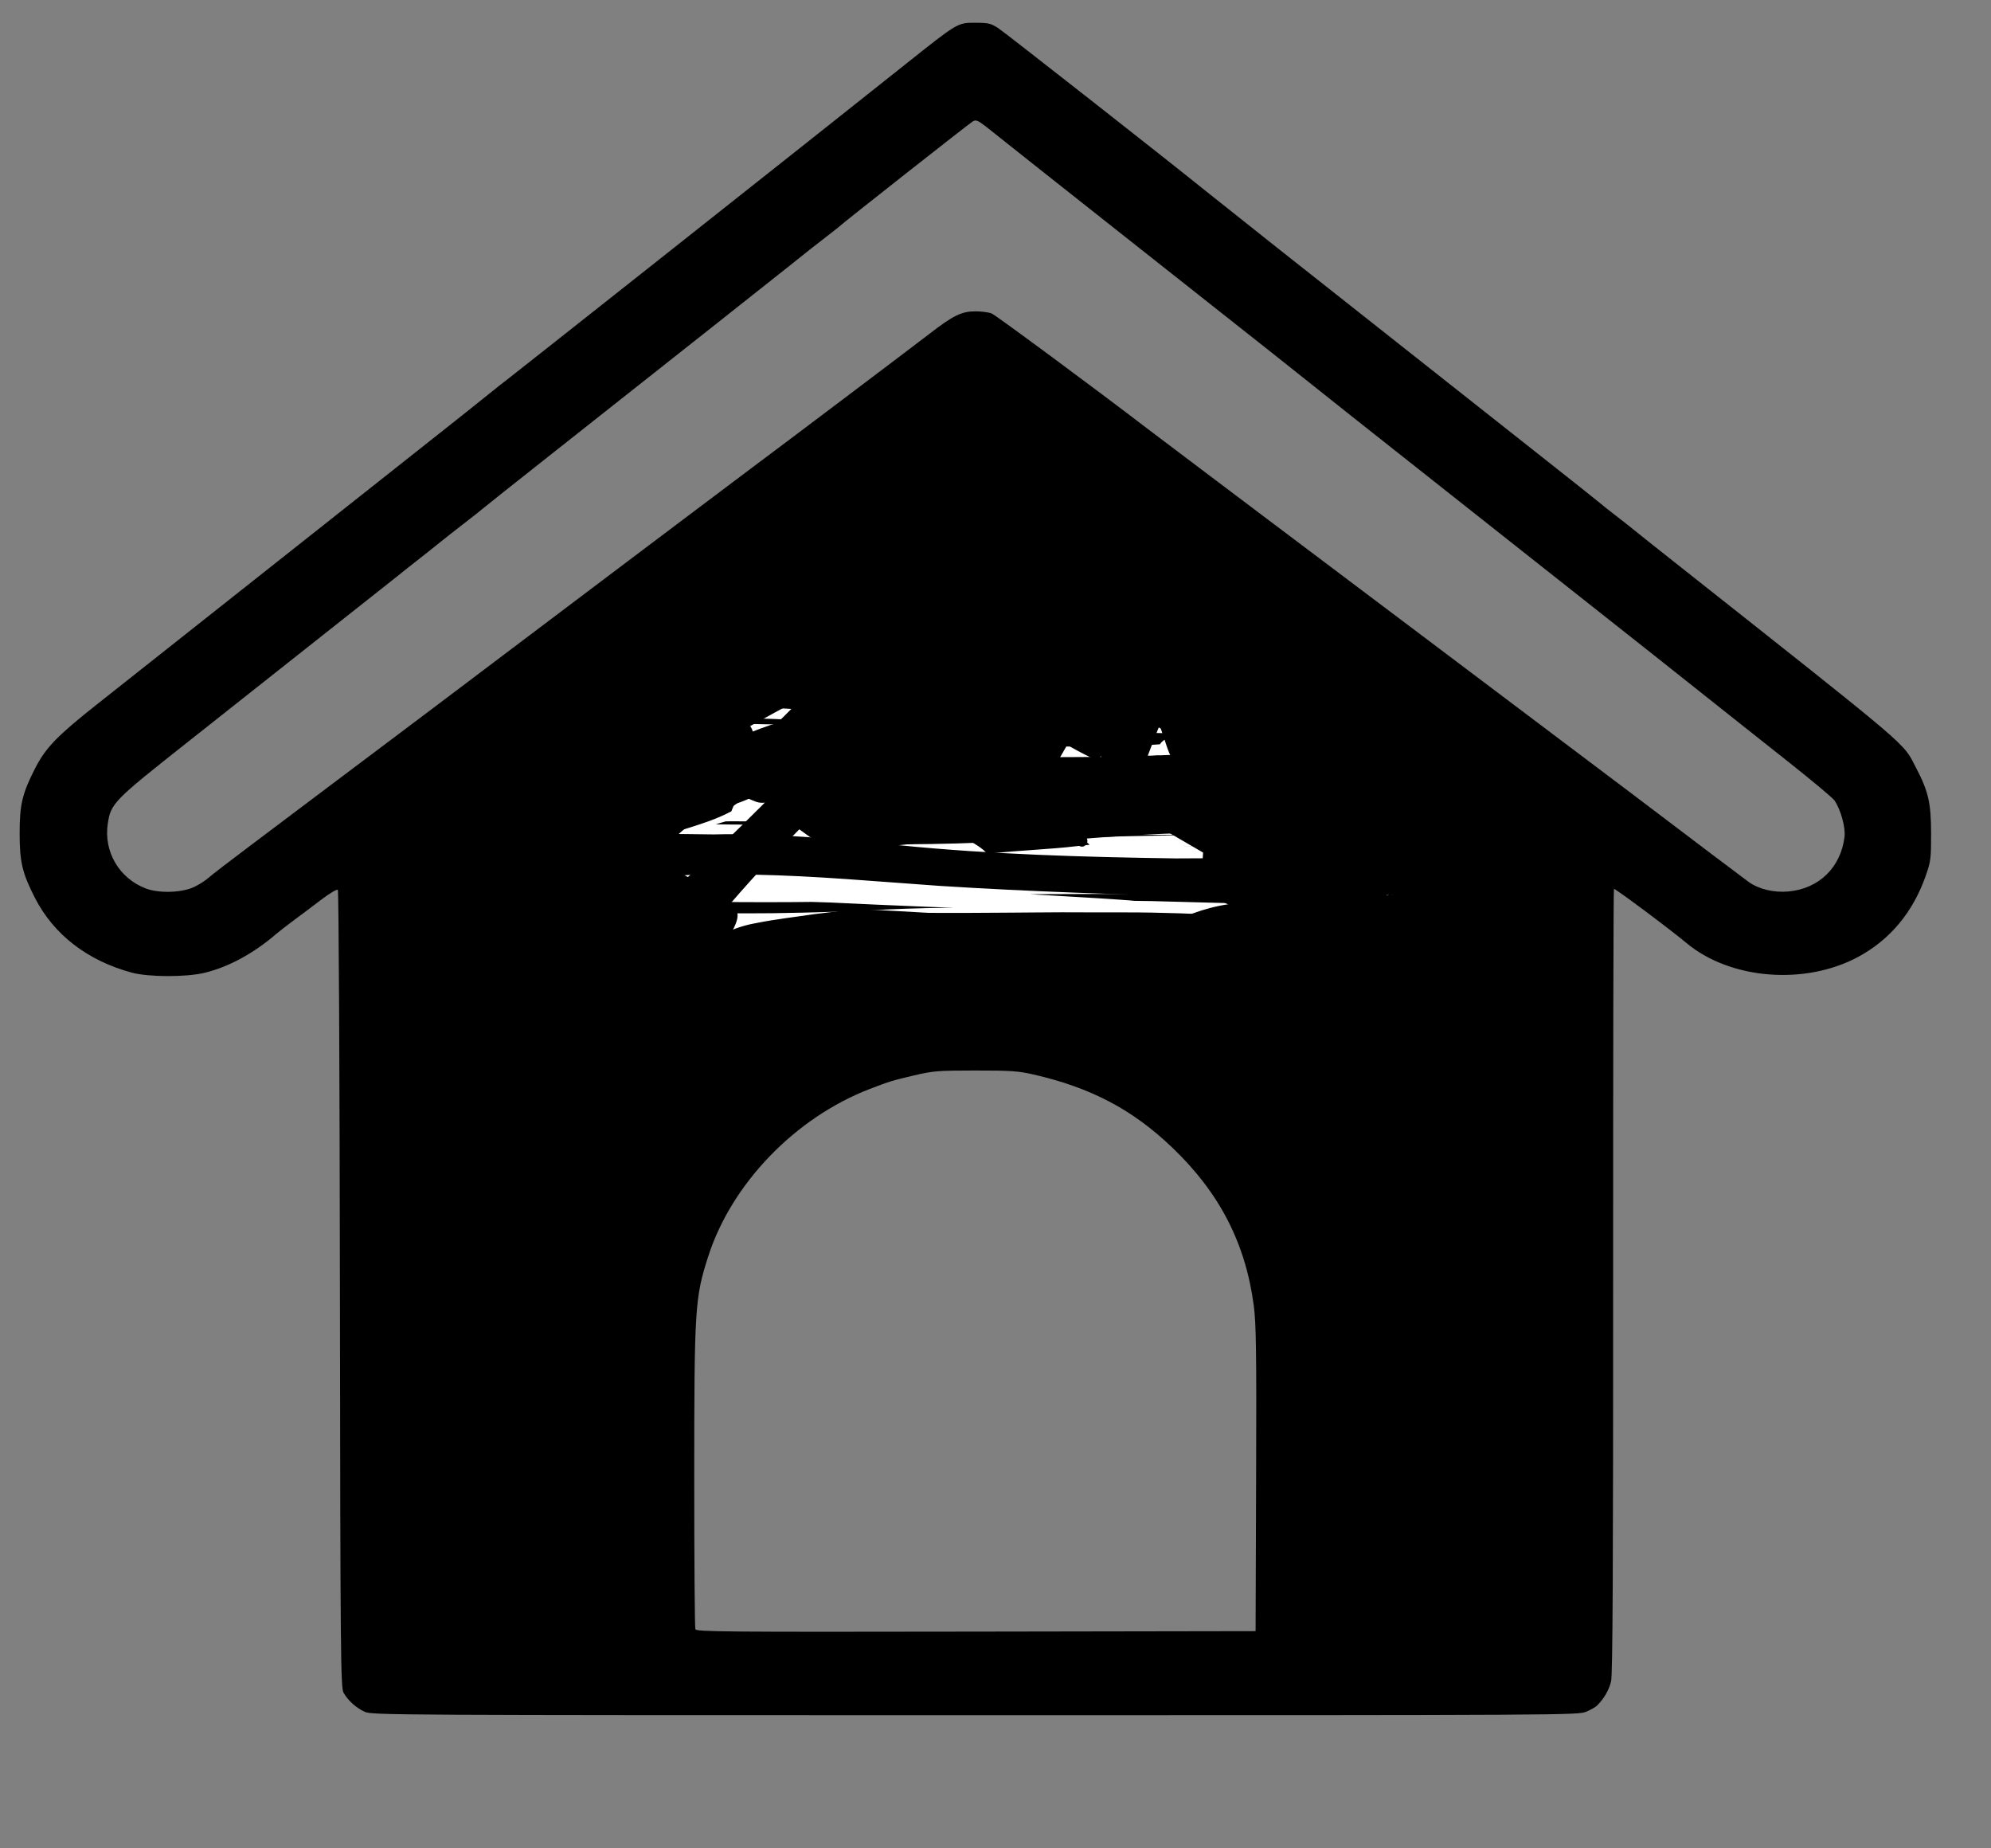 <?xml version="1.0" encoding="UTF-8" standalone="no"?>
<!-- Created with Inkscape (http://www.inkscape.org/) -->

<svg
   width="125mm"
   height="116mm"
   viewBox="0 0 125 116"
   version="1.1"
   id="svg1"
   xml:space="preserve"
   inkscape:version="1.3 (0e150ed, 2023-07-21)"
   sodipodi:docname="casetarei.svg"
   xmlns:inkscape="http://www.inkscape.org/namespaces/inkscape"
   xmlns:sodipodi="http://sodipodi.sourceforge.net/DTD/sodipodi-0.dtd"
   xmlns="http://www.w3.org/2000/svg"
   xmlns:svg="http://www.w3.org/2000/svg"><rect x="0" y="0" width="125" height="116" fill="#808080" stroke="none"/><sodipodi:namedview
     id="namedview1"
     pagecolor="#ffffff"
     bordercolor="#000000"
     borderopacity="0.25"
     inkscape:showpageshadow="2"
     inkscape:pageopacity="0.0"
     inkscape:pagecheckerboard="0"
     inkscape:deskcolor="#d1d1d1"
     inkscape:document-units="mm"
     inkscape:zoom="1.1893651"
     inkscape:cx="259.80248"
     inkscape:cy="234.15855"
     inkscape:window-width="1392"
     inkscape:window-height="892"
     inkscape:window-x="0"
     inkscape:window-y="25"
     inkscape:window-maximized="0"
     inkscape:current-layer="layer1" /><defs
     id="defs1" /><g
     inkscape:label="Capa 1"
     inkscape:groupmode="layer"
     id="layer1"><path
       id="path1"
       style="fill:#000000"
       d="m 61.236,1.429 c -1.123,0 -1.087,-0.022 -4.373,2.592 -1.341,1.067 -3.238,2.572 -4.215,3.346 -0.977,0.774 -1.884,1.493 -2.014,1.598 -0.84,0.678 -18.407,14.568 -18.81,14.873 -0.275,0.208 -0.633,0.489 -0.796,0.625 -0.163,0.136 -0.803,0.649 -1.422,1.139 -0.619,0.491 -1.231,0.978 -1.362,1.082 -0.13,0.104 -4.629,3.663 -9.997,7.909 -5.368,4.246 -10.833,8.569 -12.143,9.606 -2.53,2.002 -3.23,2.727 -3.9,4.032 -0.804,1.569 -0.971,2.27 -0.971,4.075 0,1.801 0.168,2.508 0.964,4.062 1.18,2.303 3.306,3.94 6.084,4.686 1.055,0.283 3.412,0.289 4.561,0.01 1.512,-0.366 3.081,-1.217 4.502,-2.441 0.195,-0.168 0.702,-0.561 1.126,-0.873 0.424,-0.312 1.191,-0.888 1.705,-1.28 0.514,-0.392 0.98,-0.67 1.036,-0.617 0.055,0.053 0.114,11.338 0.131,25.077 0.028,23.009 0.046,25.006 0.227,25.322 0.288,0.504 0.806,0.967 1.344,1.204 0.457,0.2 1.86,0.208 38.324,0.208 37.257,0 37.859,-0.003 38.359,-0.221 0.28,-0.122 0.575,-0.287 0.656,-0.367 0.453,-0.447 0.78,-1.011 0.898,-1.553 0.098,-0.446 0.132,-7.301 0.127,-25.141 -0.004,-13.49 0.018,-24.553 0.051,-24.584 0.056,-0.053 3.461,2.486 4.57,3.409 2.736,2.275 7.412,2.652 10.746,0.867 2.009,-1.076 3.454,-2.806 4.259,-5.099 0.314,-0.894 0.339,-1.092 0.336,-2.669 -0.003,-1.906 -0.169,-2.629 -0.94,-4.103 -0.865,-1.654 0.027,-0.895 -15.157,-12.905 -1.362,-1.077 -2.534,-2.01 -2.606,-2.074 -0.072,-0.064 -0.557,-0.445 -1.078,-0.847 -0.521,-0.402 -0.975,-0.763 -1.007,-0.8 -0.033,-0.038 -1.898,-1.519 -4.146,-3.291 -2.248,-1.773 -6.06,-4.784 -8.471,-6.691 -2.411,-1.907 -4.463,-3.529 -4.561,-3.604 -0.098,-0.075 -0.737,-0.58 -1.422,-1.122 -0.684,-0.542 -1.457,-1.153 -1.718,-1.358 -0.539,-0.423 -4.259,-3.379 -4.62,-3.671 -2.272,-1.839 -12.48,-9.846 -12.856,-10.084 -0.453,-0.288 -0.621,-0.326 -1.42,-0.326 z m -0.002,6.134 c 0.172,-0.004 0.416,0.175 1.139,0.758 0.58,0.467 4.28,3.397 8.222,6.51 10.284,8.122 9.656,7.624 14.216,11.257 0.945,0.753 5.236,4.146 9.536,7.54 4.3,3.394 8.565,6.764 9.477,7.489 0.912,0.725 2.485,1.973 3.495,2.774 1.01,0.801 1.943,1.541 2.073,1.645 0.13,0.104 1.44,1.141 2.911,2.306 1.471,1.164 2.762,2.244 2.868,2.399 0.397,0.581 0.705,1.696 0.633,2.29 -0.234,1.919 -1.607,3.255 -3.522,3.427 -0.93,0.083 -1.87,-0.145 -2.512,-0.61 -0.392,-0.284 -3.552,-2.67 -7.19,-5.431 -0.749,-0.568 -6.241,-4.704 -12.202,-9.191 -5.962,-4.486 -11.133,-8.379 -11.491,-8.651 -1.039,-0.789 -3.159,-2.387 -4.797,-3.617 -0.832,-0.625 -1.786,-1.345 -2.119,-1.601 -3.186,-2.441 -9.443,-7.068 -9.705,-7.177 -0.182,-0.076 -0.64,-0.137 -1.016,-0.137 -0.883,0 -1.393,0.25 -2.917,1.426 -1.09,0.842 -9.716,7.349 -11.131,8.397 -0.337,0.25 -2.07,1.553 -3.851,2.896 -1.781,1.343 -4.292,3.234 -5.578,4.202 -2.301,1.731 -5.894,4.442 -10.586,7.987 -1.309,0.989 -2.6,1.96 -2.87,2.158 -0.27,0.198 -1.811,1.357 -3.425,2.575 -1.614,1.218 -3.951,2.977 -5.193,3.908 -1.242,0.931 -2.415,1.833 -2.606,2.005 -0.191,0.171 -0.592,0.429 -0.891,0.572 -0.775,0.371 -2.211,0.418 -3.049,0.1 -1.672,-0.635 -2.656,-2.316 -2.385,-4.073 0.197,-1.276 0.349,-1.43 5.061,-5.152 2.382,-1.881 4.917,-3.887 5.634,-4.457 0.717,-0.57 2.529,-2.004 4.028,-3.186 1.499,-1.183 2.832,-2.236 2.962,-2.341 0.473,-0.381 1.914,-1.523 2.413,-1.911 0.281,-0.219 0.652,-0.516 0.826,-0.66 0.173,-0.144 0.822,-0.653 1.441,-1.131 0.619,-0.478 1.152,-0.899 1.184,-0.936 0.033,-0.037 2.032,-1.625 4.443,-3.529 7.838,-6.191 14.565,-11.51 14.868,-11.757 0.548,-0.448 1.833,-1.461 2.429,-1.915 0.325,-0.248 0.618,-0.48 0.651,-0.516 0.135,-0.149 8.135,-6.448 8.364,-6.584 0.057,-0.034 0.106,-0.055 0.164,-0.057 z M 126.245,25.543 c -0.017,-15.324 -0.03,-2.82 -0.03,27.785 0,30.606 0.013,43.144 0.03,27.861 0.017,-15.282 0.017,-40.323 0,-55.647 z m -64.951,18.643 c 19.237,0.003 19.509,0.006 19.965,0.229 0.586,0.287 1.027,0.726 1.311,1.305 0.208,0.424 0.223,0.811 0.224,5.849 l 0.001,5.395 -0.357,0.596 c -0.362,0.605 -0.893,1.011 -1.643,1.258 -0.545,0.179 -38.616,0.169 -39.199,-0.01 -0.548,-0.168 -1.441,-0.957 -1.698,-1.5 -0.201,-0.424 -0.218,-0.865 -0.22,-5.798 -0.003,-5.209 0.004,-5.35 0.246,-5.792 0.355,-0.645 0.801,-1.074 1.372,-1.321 0.479,-0.207 1.135,-0.214 19.998,-0.211 z m -0.058,23.011 c 2.217,-0.002 2.689,0.03 3.638,0.247 3.628,0.829 6.241,2.207 8.749,4.614 2.95,2.831 4.574,5.985 5.091,9.889 0.151,1.144 0.176,2.892 0.148,10.902 l -0.033,9.539 -17.55,0.029 c -15.927,0.026 -17.556,0.012 -17.622,-0.151 -0.04,-0.099 -0.072,-4.379 -0.071,-9.512 10e-4,-10.669 0.041,-11.294 0.882,-13.903 1.472,-4.562 5.462,-8.695 10.134,-10.495 1.234,-0.475 1.413,-0.53 2.784,-0.852 1.208,-0.284 1.489,-0.306 3.85,-0.308 z"
       inkscape:label="path1" /><path
       style="fill:#000000;fill-opacity:1;stroke:#ffffff;stroke-width:0.683;stroke-opacity:1;paint-order:stroke fill markers"
       id="path37"
       d="m 70.09,49.15 c 0.103,-0.093 0.193,-0.205 0.31,-0.28 0.682,-0.437 1.463,-0.724 2.229,-0.959 1.769,-0.543 3.589,-0.837 5.415,-1.105 0.334,-0.021 1.231,0.179 1.002,-0.064 -0.905,-0.964 -2.04,-1.725 -3.228,-2.306 -0.347,-0.17 -0.763,0.132 -1.148,0.164 -0.711,0.059 -1.424,0.088 -2.137,0.108 -2.342,0.064 -3.234,0.014 -5.598,-0.038 -1.523,-0.067 -3.134,-0.115 -4.66,-0.255 -0.415,-0.038 -1.565,-0.421 -1.239,-0.161 0.952,0.759 2.147,1.15 3.215,1.735 0.206,0.113 0.375,0.316 0.606,0.358 0.445,0.081 0.905,5.2e-5 1.357,7.9e-5 1.689,0.034 3.39,0.113 4.998,0.665 0,0 -3.019,-2.323 -3.019,-2.323 v 0 c -1.567,-0.337 -3.176,-0.3 -4.769,-0.383 -0.498,-0.031 -0.997,-0.134 -1.495,-0.094 -0.468,0.038 -1.687,-0.019 -1.369,0.326 0.864,0.938 2.18,1.346 3.359,1.834 0.302,0.125 0.654,-0.032 0.981,-0.036 1.355,-0.014 3.065,0.026 4.383,0.048 2.738,0.07 5.495,0.075 8.228,0.282 0.474,0.036 1.693,0.559 1.416,0.173 -1.928,-2.683 -1.973,-2.444 -3.665,-1.978 -2.998,0.65 0.089,-0.013 -3.432,0.72 -1.549,0.323 -3.208,0.568 -4.655,1.251 -0.166,0.079 -0.308,0.2 -0.463,0.301 z" /><circle
       id="path38"
       style="fill:#000000;stroke:#ffffff;stroke-width:0.265"
       cx="151.939"
       cy="91.208"
       r="0.076" /><path
       style="fill:#000000;fill-opacity:1;stroke:#ffffff;stroke-width:0.683;stroke-opacity:1;paint-order:stroke fill markers"
       id="path39"
       d="m 66.298,39.965 c -0.386,0.078 -0.771,0.162 -1.159,0.233 -1.673,0.303 -1.186,0.184 -2.834,0.436 -0.33,0.05 -0.663,0.088 -0.988,0.167 -0.144,0.035 -0.525,0.078 -0.41,0.173 1.095,0.909 2.349,1.608 3.524,2.411 1.509,0.132 3.012,0.335 4.504,0.595 0.998,0.174 0.674,0.086 1.403,0.349 -1.121,-0.726 -2.173,-1.572 -3.363,-2.177 -0.227,-0.115 -0.505,0.062 -0.758,0.083 -0.45,0.038 -0.9,0.071 -1.351,0.093 -1.583,0.077 -3.166,0.064 -4.75,0.057 -0.281,0.005 -0.564,-0.011 -0.844,0.014 -1.365,0.123 2.142,1.74 3.357,2.375 0.213,0.111 0.48,-0.018 0.72,-0.022 0.585,-0.01 1.053,-0.005 1.635,-0.002 1.859,0.046 2.285,0.59 -2.713,-2.266 -0.153,-0.087 -0.352,0.022 -0.528,0.026 -0.658,0.014 -0.454,0.032 -0.967,-0.079 1.125,0.712 2.184,1.542 3.376,2.135 0.188,0.094 0.405,-0.111 0.611,-0.151 0.366,-0.072 0.735,-0.131 1.105,-0.186 1.396,-0.207 2.796,-0.327 4.202,-0.435 0.344,-0.02 0.687,-0.049 1.031,-0.061 1.695,-0.056 3.502,0.868 -2.814,-2.161 -0.207,-0.099 -0.446,0.107 -0.671,0.151 -0.264,0.052 -0.53,0.09 -0.796,0.136 -0.424,0.127 -0.882,0.084 -1.31,0.191 -1.309,0.326 2.118,1.702 3.319,2.318 0.168,0.086 0.37,-0.079 0.557,-0.11 0.241,-0.04 0.483,-0.068 0.724,-0.103 0.646,-0.07 1.282,-0.249 1.933,-0.276 0.068,-0.003 0.259,0.061 0.203,0.022 -3.417,-2.386 -2.083,-2.431 -3.948,-2.207 -0.94,0.104 -1.876,0.08 -2.812,-0.038 0,0 3.123,2.306 3.123,2.306 v 0 c 0.919,0.02 1.836,-0.064 2.755,-0.059 1.849,0.039 1.016,0.147 -2.333,-2.279 -0.035,-0.025 -0.073,0.048 -0.114,0.059 -0.144,0.041 -0.292,0.067 -0.439,0.097 -0.211,0.043 -0.422,0.087 -0.634,0.121 -0.253,0.041 -0.509,0.07 -0.763,0.105 -0.257,0.021 -0.513,0.051 -0.771,0.064 -0.207,0.01 -0.774,-0.136 -0.623,0.006 0.889,0.843 1.958,1.474 2.947,2.196 0.013,0.009 -0.018,-0.042 -0.003,-0.047 0.338,-0.124 0.885,-0.191 1.206,-0.245 0.274,-0.039 0.547,-0.084 0.822,-0.116 0.259,-0.031 0.947,0.124 0.778,-0.073 -0.791,-0.921 -1.873,-1.545 -2.82,-2.305 -0.013,-0.011 0.025,0.045 0.009,0.05 -0.274,0.085 -1.304,0.211 -1.409,0.226 -1.227,0.136 -1.47,0.168 -2.747,0.287 -0.918,0.086 -1.84,0.135 -2.756,0.238 -0.283,0.032 -1.033,-0.084 -0.844,0.129 0.843,0.95 2.013,1.549 3.019,2.323 0.407,-0.019 0.386,-0.025 0.912,-0.001 0.204,0.009 0.755,0.186 0.61,0.043 -2.978,-2.931 -1.708,-2.336 -3.424,-2.208 -0.58,0.007 -1.046,0.023 -1.631,-0.017 -0.265,-0.018 -0.976,-0.279 -0.792,-0.087 0.807,0.843 1.837,1.44 2.765,2.149 0.019,0.015 -0.022,-0.042 -0.033,-0.064 0.22,-0.04 0.439,-0.079 0.659,-0.119 2.082,-0.123 4.155,-0.059 6.239,-0.068 0.342,-0.002 1.239,0.237 1.025,-0.03 -0.78,-0.974 -1.948,-1.559 -2.921,-2.339 -1.634,-0.197 -3.298,-0.376 -4.906,-0.729 -0.327,-0.072 -0.645,-0.179 -0.967,-0.268 0.915,0.688 1.784,1.442 2.744,2.065 0.067,0.043 0.074,-0.157 0.147,-0.189 0.264,-0.117 0.549,-0.185 0.832,-0.245 1.382,-0.293 2.804,-0.39 4.207,-0.519 z" /><path
       style="fill:#000000;fill-opacity:1;stroke:#ffffff;stroke-width:0.683;stroke-opacity:1;paint-order:stroke fill markers"
       id="path40"
       d="m 82.353,50.958 c -1.903,0.433 -3.896,0.423 -5.839,0.467 -0.214,-2.14e-4 -1.702,0.014 -2.074,-0.034 -0.083,-0.011 -0.301,-0.147 -0.229,-0.103 1.224,0.759 2.378,1.654 3.69,2.248 0.324,0.147 0.708,-0.072 1.064,-0.095 0.466,-0.03 0.932,-0.042 1.399,-0.062 2.012,-0.029 0.741,-0.021 2.553,-0.01 0.244,0.001 0.491,0.032 0.733,0.002 0.089,-0.011 0.315,-0.07 0.241,-0.122 -3.49,-2.464 -2.381,-2.204 -4.736,-2.43 -1.773,-0.278 -3.614,-0.266 -5.359,-0.721 -0.186,-0.048 -0.695,-0.317 -0.536,-0.209 1.076,0.731 2.199,1.391 3.298,2.087 2.194,-0.221 4.397,-0.272 6.599,-0.368 0.153,-0.429 0.955,0.203 1.221,-0.106 0.109,-0.126 0.207,-0.405 0.067,-0.496 -1.248,-0.814 -2.61,-1.447 -3.973,-2.05 -0.306,-0.135 -0.662,-0.098 -0.992,-0.147 -0.379,-0.057 -0.759,-0.113 -1.138,-0.17 -0.483,-0.074 -1.412,-0.19 -1.915,-0.355 -0.156,-0.051 -0.576,-0.316 -0.437,-0.228 3.511,2.228 2.2,2.205 4.636,1.893 0.355,-0.025 0.71,-0.057 1.066,-0.076 0.891,-0.049 1.793,-0.071 2.685,-0.044 0.126,0.004 0.477,0.106 0.379,0.027 -1.056,-0.843 -2.198,-1.571 -3.297,-2.357 -2.402,-0.002 -4.809,-0.221 -7.188,-0.554 -0.244,-0.065 -0.946,-0.329 -0.733,-0.194 1.014,0.644 2.112,1.149 3.16,1.735 0.086,0.048 0.143,0.167 0.241,0.168 0.309,0.004 0.607,-0.114 0.913,-0.153 1.063,-0.134 1.589,-0.142 2.669,-0.199 0.836,-0.021 1.423,-0.042 2.243,-0.038 0.229,0.001 0.459,0.004 0.688,0.016 0.085,0.004 0.322,0.08 0.253,0.031 -3.477,-2.468 -2.139,-2.274 -4.286,-2.364 -1.301,-0.043 -2.598,-0.179 -3.891,-0.328 -0.469,-0.054 -1.393,-0.15 -1.893,-0.297 -0.128,-0.038 -0.238,-0.119 -0.358,-0.179 1.106,0.722 2.164,1.523 3.318,2.166 0.146,0.081 0.333,-0.03 0.501,-0.04 0.3,-0.019 0.6,-0.038 0.901,-0.046 0.955,-0.025 1.908,0.012 2.861,0.063 1.94,0.193 1.565,0.237 -2.93,-2.278 -0.211,-0.118 -0.481,-0.051 -0.721,-0.082 -0.916,-0.115 -0.838,-0.111 -1.726,-0.263 -0.193,-0.05 -0.747,-0.254 -0.578,-0.15 1.036,0.638 2.176,1.099 3.195,1.762 0.093,0.061 -0.077,0.281 0.021,0.332 0.151,0.079 0.339,-0.041 0.508,-0.055 0.707,-0.059 0.942,-0.057 1.678,-0.083 0.573,-0.04 1.149,-0.038 1.723,-0.072 0.192,-0.011 0.388,-0.005 0.576,-0.05 0.091,-0.022 0.315,-0.09 0.24,-0.147 -3.187,-2.413 -2.247,-2.164 -4.299,-2.473 -0.756,-0.193 -1.793,-0.201 -2.516,-0.509 -0.104,-0.044 -0.355,-0.277 -0.26,-0.216 3.537,2.3 2,2.33 3.812,2.178 1.015,-0.074 2.038,-0.101 3.055,-0.045 0.119,0.007 0.446,0.112 0.355,0.035 -1.022,-0.851 -2.126,-1.597 -3.189,-2.396 -0.148,0.01 -0.295,0.031 -0.443,0.029 -0.638,-0.011 -1.274,-0.08 -1.911,-0.121 -1.21,-0.078 -2.42,-0.158 -3.63,-0.234 -1.647,-0.145 -3.289,-0.17 -4.934,-0.021 -1.503,0.157 -3.012,0.228 -4.522,0.276 -1.545,0.042 -3.091,0.04 -4.637,0.029 -1.384,-0.051 -2.763,0.084 -4.144,0.146 -1.447,0.065 -2.879,0.271 -4.312,0.47 -1.352,0.182 -2.715,0.222 -4.077,0.255 -1.459,0.069 -2.912,0.012 -4.367,-0.1 -1.17,-0.131 -2.343,-0.012 -3.514,0.026 -0.761,-0.033 -1.485,0.08 -2.205,0.316 -0.377,0.141 -0.758,0.26 -1.127,0.419 -0.097,0.042 -0.201,0.071 -0.289,0.13 -0.059,0.039 -0.202,0.117 -0.144,0.157 1.153,0.795 2.383,1.472 3.574,2.208 2.58,-0.132 5.169,-0.029 7.749,0.058 1.992,0.093 3.985,0.045 5.976,0.168 1.954,0.163 3.912,0.238 5.868,0.359 1.923,0.124 3.851,0.127 5.775,0.238 1.865,0.14 3.735,0.152 5.604,0.173 1.947,0.041 3.895,0.006 5.841,0.063 1.836,0.071 3.672,0.141 5.509,0.186 1.579,-0.003 3.154,0.06 4.731,0.128 0.687,0.068 1.383,0.103 2.064,0.223 0.113,0.02 0.431,0.147 0.335,0.084 -2.669,-1.747 -2.186,-1.514 -3.545,-2.142 -2.243,0.244 -4.507,0.284 -6.761,0.358 -1.953,0.084 -3.895,0.311 -5.846,0.436 -2.037,0.113 -4.078,0.113 -6.117,0.11 -1.517,0.007 -3.035,-0.013 -4.552,-0.032 -1.06,-0.027 -2.12,-0.014 -3.18,0.004 -1.392,0.026 -2.784,0.002 -4.175,-0.004 -1.465,0.082 -2.916,0.324 -4.375,0.478 -1.528,0.085 -3.026,0.4 -4.517,0.724 -1.781,0.399 -3.532,0.916 -5.26,1.501 -0.601,0.253 -1.239,0.425 -1.832,0.696 -0.096,0.044 -0.22,0.068 -0.275,0.157 -0.071,0.116 -0.185,0.331 -0.07,0.403 1.221,0.756 2.566,1.292 3.848,1.938 2.313,-0.093 4.614,-0.353 6.913,-0.607 2.901,-0.366 5.814,-0.626 8.733,-0.787 3.397,-0.23 6.8,-0.141 10.2,-0.042 2.357,0.12 4.713,0.25 7.068,0.402 1.748,0.117 3.498,0.179 5.249,0.217 1.337,-0.022 2.668,0.068 4.002,0.128 0.625,0.112 1.291,0.054 1.91,0.202 0.102,0.024 0.374,0.193 0.285,0.135 -3.597,-2.346 -2.091,-2.377 -4.317,-2.027 -4.693,0.49 -9.425,0.315 -14.136,0.281 -3.012,-0.038 -6.021,0.123 -9.031,0.198 -2.117,0.043 -4.234,0.036 -6.351,0.056 -2.168,0.024 -4.335,0.009 -6.503,-0.011 -1.469,0.014 -2.938,0.125 -4.394,0.323 -0.499,0.134 -1.033,0.152 -1.529,0.299 -0.072,0.021 -0.262,0.056 -0.201,0.099 3.439,2.447 2.197,2.386 4.382,2.176 4.21,-0.274 8.433,-0.222 12.65,-0.181 3.281,0.038 6.561,0.009 9.842,0.015 2.696,0.056 5.39,-0.02 8.084,-0.097 2.359,-0.085 4.72,-0.076 7.08,-0.036 0.693,0.022 1.387,0.033 2.08,0.046 0.374,0.007 0.289,-0.093 0.382,0.129 -1.155,-0.759 -2.24,-1.637 -3.464,-2.278 -0.203,-0.106 -0.452,0.079 -0.679,0.107 -0.37,0.045 -0.741,0.082 -1.113,0.112 -1.684,0.136 -3.365,0.14 -5.053,0.149 -3.39,-0.019 -6.78,-0.082 -10.17,-0.118 -2.587,-0.051 -5.175,-0.016 -7.759,0.116 -2.393,0.153 -4.783,0.334 -7.18,0.421 -1.965,0.109 -3.932,0.242 -5.891,0.428 -1.388,0.113 -2.783,0.247 -4.178,0.205 1.127,0.769 2.172,1.673 3.38,2.306 0.255,0.134 0.573,-0.064 0.86,-0.084 0.592,-0.042 1.184,-0.077 1.776,-0.103 2.912,-0.127 5.824,-0.129 8.739,-0.129 4.38,0.08 8.763,0.075 13.143,0.182 2.69,0.098 5.38,0.197 8.072,0.223 2.22,0.004 4.44,0.043 6.66,0.063 1.575,-0.02 3.146,0.019 4.716,0.136 -0.54,-0.355 1.047,0.273 0.825,0.108 -1.065,-0.791 -2.134,-1.586 -3.276,-2.261 -0.128,-0.076 -0.294,0.044 -0.442,0.061 -1.024,0.116 -1.162,0.11 -2.321,0.189 -3.815,0.189 -7.638,0.065 -11.454,-0.018 -2.626,-0.065 -5.253,-0.093 -7.88,-0.124 -1.901,-0.033 -3.802,-0.021 -5.703,-0.007 -2.291,-0.022 -4.579,0.054 -6.868,0.121 -2.173,0.086 -4.348,0.056 -6.521,0.121 -1.275,-0.016 -2.56,0.189 -3.834,0.098 1.181,0.764 2.284,1.664 3.543,2.291 0.275,0.137 0.613,-0.053 0.92,-0.068 0.559,-0.027 1.119,-0.048 1.678,-0.056 2.44,-0.031 4.88,0.057 7.319,0.135 4.03,0.195 8.06,0.361 12.093,0.473 2.686,0.106 5.375,0.065 8.062,0.12 2.499,0.065 4.998,0.14 7.497,0.194 1.486,0.103 3.004,-0.079 4.482,0.14 0.026,0.042 0.12,0.152 0.078,0.126 -1.164,-0.742 -2.236,-1.637 -3.458,-2.279 -0.204,-0.107 -0.455,0.075 -0.684,0.102 -0.403,0.047 -0.808,0.087 -1.213,0.117 -1.364,0.103 -2.249,0.121 -3.645,0.174 -4.25,0.078 -8.498,-0.071 -12.747,-0.094 -2.751,-0.017 -5.498,0.137 -8.246,0.229 -2.212,0.028 -4.423,0.079 -6.634,0.16 -1.845,0.137 -3.692,0.234 -5.542,0.281 -1,-0.006 -2.012,0.096 -3.011,7.93e-4 -0.038,-0.004 -0.072,-0.024 -0.109,-0.036 1.241,0.757 2.482,1.515 3.723,2.272 4.247,-0.298 8.511,-0.233 12.765,-0.188 3.374,0.044 6.746,0.039 10.113,0.279 2.663,0.252 5.334,0.368 8.003,0.534 3.09,0.212 6.182,0.392 9.274,0.565 1.439,0.117 2.882,0.13 4.325,0.151 -0.556,-0.51 0.807,0.21 0.631,0.09 -1.135,-0.768 -2.216,-1.63 -3.429,-2.268 -0.215,-0.113 -0.483,0.062 -0.725,0.084 -1.609,0.144 -1.709,0.118 -3.53,0.181 -5.092,0.038 -10.182,-0.156 -15.271,-0.315 -3.027,-0.116 -6.057,-0.114 -9.083,0.018 -2.438,0.135 -4.879,0.207 -7.321,0.243 -1.964,0.019 -3.929,0.002 -5.893,-0.013 -0.906,-0.028 -1.811,0.035 -2.715,0.082 0,0 3.078,2.205 3.078,2.205 v 0 c 0.873,-0.071 1.747,-0.133 2.624,-0.117 1.926,-0.017 3.853,-0.04 5.779,-0.077 2.434,-0.047 4.868,-0.121 7.298,-0.271 2.944,-0.137 5.89,-0.2 8.837,-0.17 5.075,0.006 10.15,0.071 15.221,0.272 1.134,0.036 2.779,0.091 3.968,0.117 0.306,0.006 1.117,0.244 0.918,0.011 -2.348,-2.755 -1.798,-2.358 -3.456,-2.302 -1.37,0.013 -2.739,-0.01 -4.109,-0.009 -3.077,-0.064 -6.15,-0.224 -9.213,-0.533 -2.654,-0.201 -5.313,-0.306 -7.967,-0.506 -3.3,-0.203 -6.601,-0.192 -9.905,-0.1 -4.426,0.049 -8.858,0.095 -13.278,-0.185 0.861,0.757 1.721,1.513 2.582,2.27 0.016,0.014 -0.067,-0.037 -0.047,-0.041 0.145,-0.027 0.295,-0.026 0.443,-0.033 0.82,-0.039 1.641,-0.032 2.461,-0.056 1.836,-0.072 3.669,-0.193 5.503,-0.313 2.184,-0.101 4.368,-0.176 6.555,-0.214 2.688,-0.088 5.369,-0.298 8.058,-0.353 4.229,-0.065 8.457,0.033 12.686,0.043 1.753,-0.009 3.509,0.008 5.262,-0.03 0.283,-0.006 1.026,0.182 0.848,-0.038 -2.275,-2.806 -1.808,-3.075 -2.909,-2.355 -1.426,0.012 -2.852,0.071 -4.279,0.036 -2.474,-0.015 -4.948,-0.056 -7.421,-0.142 -2.651,-0.056 -5.302,-0.028 -7.953,-0.04 -3.947,-0.042 -7.891,-0.164 -11.836,-0.289 -2.514,-0.062 -5.024,-0.149 -7.535,-0.289 -0.641,-0.036 -1.281,-0.075 -1.921,-0.117 -0.371,-0.024 -1.338,-0.377 -1.112,-0.082 0.729,0.951 1.859,1.513 2.788,2.27 0.215,-0.126 0.052,-0.046 0.56,-0.08 0.999,-0.068 1.998,-0.122 2.997,-0.181 2.154,-0.083 4.311,-0.07 6.465,-0.161 2.3,-0.081 4.6,-0.122 6.902,-0.082 1.897,0.013 3.794,0.025 5.691,-0.001 2.56,-0.018 5.12,-0.017 7.68,-0.017 3.845,0.006 7.69,0.052 11.535,0.058 0.279,0.001 2.157,0.012 2.622,0.006 0.21,-0.003 0.782,0.12 0.629,-0.023 -2.539,-2.364 -2.024,-2.272 -3.848,-2.316 -1.551,-0.062 -3.101,-0.096 -4.653,-0.064 -2.184,0.018 -4.369,0.05 -6.553,0.01 -2.642,-0.041 -5.285,-0.083 -7.927,-0.118 -4.24,-0.027 -8.478,0.098 -12.718,0.134 -3.035,-3.5e-5 -6.067,-0.009 -9.1,-0.134 -0.69,-0.029 -1.379,-0.065 -2.068,-0.111 -0.361,-0.024 -1.315,-0.374 -1.081,-0.099 0.806,0.944 1.962,1.521 2.943,2.282 0.477,-0.098 0.971,-0.108 1.456,-0.143 0.85,-0.061 1.701,-0.124 2.55,-0.196 1.921,-0.172 3.837,-0.402 5.763,-0.496 2.401,-0.098 4.798,-0.258 7.196,-0.415 2.548,-0.126 5.098,-0.195 7.649,-0.171 3.353,0.003 6.706,0.013 10.059,0.035 1.758,0.01 3.516,0.018 5.274,-0.015 0.417,-0.008 0.835,-0.015 1.252,-0.03 0.28,-0.01 1.015,0.175 0.839,-0.042 -0.783,-0.96 -1.889,-1.604 -2.833,-2.405 -0.158,0.148 -0.569,0.076 -0.766,0.08 -0.52,0.011 -1.041,0.029 -1.561,0.049 -2.319,0.067 -4.638,0.109 -6.957,0.134 -2.656,0.065 -5.31,0.198 -7.968,0.171 -3.251,0.009 -6.502,-0.017 -9.752,0.053 -4.312,0.087 -8.63,0.181 -12.94,-0.034 -0.348,-0.031 -1.276,-0.354 -1.043,-0.094 0.81,0.909 1.931,1.483 2.917,2.197 0.018,0.013 0.023,-0.044 0.045,-0.052 0.466,-0.164 0.973,-0.21 1.454,-0.31 1.411,-0.194 2.829,-0.344 4.255,-0.36 2.157,-0.019 4.315,-0.03 6.472,-0.013 2.099,0.008 4.198,-0.023 6.296,-0.109 2.918,-0.112 5.833,-0.299 8.752,-0.391 4.827,-0.121 9.654,-0.061 14.482,-0.068 0.411,-0.02 1.468,0.277 1.233,-0.061 -1.827,-2.623 -2.742,-2.357 -5.049,-2.546 -1.33,-0.085 -2.659,-0.12 -3.992,-0.103 -1.719,-0.018 -3.439,-0.06 -5.155,-0.169 -2.299,-0.138 -4.601,-0.218 -6.903,-0.262 -3.421,-0.02 -6.847,-0.117 -10.266,0.027 -2.929,0.19 -5.85,0.476 -8.769,0.781 -2.364,0.235 -4.749,0.567 -7.127,0.361 0.951,0.614 1.964,1.14 2.852,1.841 0.089,0.07 -0.178,0.149 -0.285,0.185 -0.069,0.023 0.102,-0.106 0.164,-0.144 0.528,-0.318 1.135,-0.502 1.694,-0.752 1.713,-0.603 3.464,-1.093 5.244,-1.456 1.495,-0.3 2.997,-0.554 4.518,-0.681 1.462,-0.171 2.925,-0.383 4.399,-0.41 1.388,-0.006 2.776,-0.03 4.164,-0.004 1.065,0.017 2.13,0.032 3.196,0.008 1.488,-0.015 2.975,-0.031 4.463,-0.036 2.028,-0.028 4.057,-0.07 6.084,-0.157 1.942,-0.104 3.873,-0.314 5.812,-0.454 2.336,-0.126 4.671,-0.205 7.01,-0.232 0.197,-0.078 0.749,-0.093 0.59,-0.234 -0.983,-0.872 -2.172,-1.481 -3.294,-2.165 -0.078,-0.048 -0.182,-0.007 -0.274,-0.013 -0.663,-0.044 -1.326,-0.107 -1.99,-0.14 -1.581,-0.076 -3.162,-0.139 -4.745,-0.126 -1.82,-0.024 -3.64,-0.073 -5.459,-0.153 -1.939,-0.052 -3.878,-0.011 -5.818,-0.04 -1.883,-0.034 -3.765,-0.112 -5.645,-0.217 -1.924,-0.071 -3.851,-0.087 -5.771,-0.24 -1.94,-0.105 -3.883,-0.161 -5.819,-0.325 -1.97,-0.121 -3.941,-0.129 -5.914,-0.103 -2.674,-0.002 -5.359,-0.02 -8.018,-0.32 3.756,2.682 1.79,2.342 4.275,1.596 0.688,-0.168 1.386,-0.265 2.095,-0.285 1.156,-0.07 2.314,-0.099 3.471,-0.007 1.457,0.064 2.914,0.096 4.372,0.064 1.367,-0.032 2.734,-0.113 4.091,-0.296 1.418,-0.191 2.836,-0.399 4.268,-0.459 1.385,-0.055 2.769,-0.127 4.156,-0.118 1.544,-0.014 3.089,-0.016 4.633,-0.046 1.512,-0.046 3.019,-0.16 4.526,-0.294 1.596,-0.105 3.194,-0.1 4.792,-0.022 1.208,0.056 2.415,0.119 3.619,0.242 0.47,0.048 1.595,0.178 2.108,0.284 0.172,0.035 0.337,0.099 0.506,0.149 -1.025,-0.783 -2.014,-1.614 -3.074,-2.348 -0.074,-0.051 -0.178,0.026 -0.267,0.032 -0.192,0.012 -0.384,0.015 -0.576,0.021 -0.836,0.026 -1.673,0.033 -2.51,0.045 -1.896,0.198 -0.979,-0.054 2.304,2.461 0.06,0.046 0.147,0.034 0.221,0.047 0.191,0.035 0.384,0.065 0.575,0.099 0.294,0.052 0.589,0.1 0.882,0.157 0.334,0.065 0.666,0.14 1,0.211 0.284,0.083 1.068,0.452 0.853,0.249 -0.856,-0.805 -1.876,-1.414 -2.826,-2.104 -0.013,-0.01 0.013,0.044 -0.003,0.049 -0.157,0.043 -0.319,0.067 -0.48,0.085 -0.447,0.05 -1.242,0.076 -1.672,0.094 -0.216,0.002 -1.54,0.014 -1.799,0.023 -0.216,0.008 -0.451,-0.048 -0.649,0.041 -0.203,0.091 -0.65,0.327 -0.477,0.465 2.294,1.827 2.349,1.774 4,2.012 0.751,0.11 0.965,0.137 1.741,0.27 0.28,0.048 1.028,0.362 0.837,0.153 -2.546,-2.787 -1.679,-2.248 -3.137,-2.196 -0.939,0.007 -1.877,-0.004 -2.816,-0.009 -0.34,-0.002 -0.681,-0.019 -1.021,-0.002 -0.253,0.013 -0.928,-0.091 -0.754,0.093 0.883,0.931 2.04,1.558 3.06,2.337 2.006,0.221 4.024,0.331 6.024,0.612 0.32,0.051 1.174,0.397 0.96,0.154 -0.795,-0.904 -1.854,-1.537 -2.814,-2.263 -0.031,-0.024 -0.063,0.051 -0.102,0.058 -0.193,0.033 -0.388,0.045 -0.583,0.06 -0.311,0.025 -1.91,0.121 -2.12,0.134 -0.932,0.048 -1.864,0.08 -2.795,0.138 -0.372,0.023 -0.758,-0.016 -1.115,0.092 -2.491,0.749 1.85,2.564 3.357,2.579 2.487,0.209 4.992,0.336 7.449,0.795 -0.995,-0.764 -1.953,-1.58 -2.986,-2.292 -0.075,-0.052 -0.179,0.04 -0.269,0.049 -0.213,0.022 -0.427,0.031 -0.64,0.044 -1.013,0.064 -2.026,0.106 -3.04,0.158 -0.337,0.022 -0.677,0.017 -1.012,0.066 -0.25,0.037 -0.905,0.004 -0.733,0.189 2.267,2.425 2.773,2.339 5.267,2.682 0.388,0.068 0.778,0.125 1.165,0.203 0.365,0.073 1.358,0.505 1.087,0.249 -0.757,-0.716 -1.831,-1.024 -2.623,-1.701 -0.111,-0.095 0.27,-0.121 0.378,-0.219 0.244,-0.219 -2.032,1.185 -0.962,0.203 -1.225,0.109 -2.448,0.175 -3.677,0.215 -0.852,0.028 -1.707,-0.01 -2.556,0.056 -0.269,0.021 -0.533,0.089 -0.8,0.133 1.028,0.766 2.022,1.582 3.085,2.299 0.114,0.077 0.272,0.04 0.409,0.057 0.311,0.038 0.623,0.074 0.935,0.109 1.468,0.162 2.938,0.309 4.39,0.588 0.39,0.084 1.423,0.562 1.17,0.253 -0.711,-0.866 -1.774,-1.369 -2.655,-2.062 -0.02,-0.016 0.097,0.022 0.072,0.027 -0.192,0.043 -0.387,0.07 -0.583,0.086 -0.623,0.052 -1.883,0.071 -2.452,0.085 -0.496,1.37e-4 -0.993,0.005 -1.489,5.29e-4 -0.416,-0.004 -1.455,-0.39 -1.249,-0.028 0.567,0.996 1.698,1.539 2.547,2.308 0.024,-0.024 0.038,-0.066 0.071,-0.072 0.227,-0.042 0.459,-0.053 0.689,-0.068 0.391,-0.025 0.782,-0.035 1.173,-0.053 2.1,-0.058 4.212,-0.019 6.303,-0.239 z" /><path
       style="fill:#000000;fill-opacity:1;stroke:#000000;stroke-width:0.683;stroke-dasharray:none;stroke-opacity:1;paint-order:stroke fill markers"
       id="path41"
       d="m 37.67,54.938 c 3.204,-0.495 6.452,-0.43 9.683,-0.376 3.893,0.073 7.771,0.435 11.653,0.704 5.719,0.367 11.448,0.543 17.177,0.692 3.81,0.026 7.631,0.15 11.433,-0.152 1.22,-0.064 2.391,-0.272 3.516,-0.743 0.021,-0.01 0.535,-0.234 0.587,-0.295 0.068,-0.079 0.207,-0.228 0.122,-0.288 -1.161,-0.817 -2.376,-1.569 -3.65,-2.195 -0.261,-0.128 -0.582,-0.02 -0.872,-0.029 -0.461,-0.015 -0.921,-0.028 -1.382,-0.042 -3.667,-0.136 -7.334,-0.296 -11,-0.461 -0.394,-0.018 -0.788,-0.037 -1.183,-0.055 0,0 2.881,2.102 2.881,2.102 v 0 c 0.365,-0.002 0.73,-0.005 1.096,-0.007 3.663,0.015 7.33,0.115 10.978,0.466 0.509,0.058 1.021,0.097 1.528,0.173 0.337,0.051 1.253,0.441 1.002,0.21 -0.862,-0.793 -1.958,-1.287 -2.912,-1.966 -0.032,-0.023 0.137,-0.058 0.114,-0.026 -0.056,0.075 -0.463,0.266 -0.494,0.282 -1.043,0.414 -2.132,0.651 -3.244,0.804 -3.61,0.478 -7.261,0.479 -10.896,0.488 -5.781,-0.084 -11.565,-0.248 -17.322,-0.822 -3.879,-0.365 -7.758,-0.786 -11.662,-0.684 -3.443,-0.038 -6.886,-0.098 -10.329,-0.04 z" /><path
       style="fill:#000000;fill-opacity:1;stroke:#000000;stroke-width:0.683;stroke-dasharray:none;stroke-opacity:1;paint-order:stroke fill markers"
       id="path44"
       d="m 95.283,62.459 c -0.047,0.002 -0.094,-0.003 -0.141,0.004 -0.146,0.024 -0.357,0.107 -0.491,0.141 -0.513,0.13 -0.991,0.159 -1.519,0.16 -0.346,-0.017 -0.894,-0.024 -1.239,-0.117 -0.162,-0.044 -0.61,-0.283 -0.464,-0.199 7.203,3.987 3.326,2.195 2.709,1.391 -0.066,-0.086 -0.107,-0.19 -0.16,-0.284 -0.16,-0.355 -0.226,-0.767 -0.468,-1.083 -0.118,-0.154 -0.242,-0.314 -0.408,-0.415 -3.592,-2.186 -2.575,-1.815 -4.78,-2.458 -0.907,-0.282 -1.87,-0.35 -2.775,-0.639 -0.177,-0.056 -0.669,-0.317 -0.509,-0.223 3.295,1.939 2.739,0.664 3.27,1.983 0.691,-0.128 1.394,-0.177 2.096,-0.182 0.083,-5.29e-4 0.314,0.057 0.248,0.006 -1.053,-0.82 -2.166,-1.561 -3.249,-2.341 -1.001,-0.03 -2.002,-0.078 -3.004,-0.099 -1.312,-0.018 -2.624,-0.032 -3.936,-0.043 -1.165,-0.092 -2.335,-0.118 -3.5,-0.217 -1.276,-0.123 -2.557,-0.169 -3.839,-0.197 -1.118,-0.035 -2.237,-0.036 -3.356,-0.037 -1.036,0.004 -2.073,-0.001 -3.109,-0.004 -1.175,0.002 -2.35,0.02 -3.525,0.025 -1.612,0.012 -3.224,0.021 -4.837,0.012 -1.332,-0.068 -2.661,-0.162 -3.994,-0.212 -1.045,-0.01 -2.074,0.176 -3.11,0.286 -1.221,0.182 -2.449,0.318 -3.66,0.562 -0.871,0.151 -1.701,0.453 -2.447,0.924 -0.56,0.341 -1.085,0.703 -1.566,1.149 -0.524,0.517 -0.899,1.172 -1.294,1.789 -1.351,2.033 -1.238,0.774 2.812,3.226 0.944,-0.179 1.903,-0.287 2.841,-0.498 0.734,-0.165 0.938,-0.252 1.655,-0.488 2.021,-0.846 4.042,-1.696 6.043,-2.59 0.842,-0.414 1.704,-0.783 2.581,-1.117 0.137,-0.052 0.76,-0.311 0.992,-0.307 0.048,0.001 0.073,0.063 0.109,0.095 -1.13,-0.69 -2.207,-1.476 -3.39,-2.071 -0.102,-0.051 -0.162,0.162 -0.241,0.246 -0.549,0.58 -1.047,1.203 -1.558,1.816 0,0 3.24,1.938 3.24,1.938 v 0 c 0.48,-0.62 0.975,-1.219 1.589,-1.713 0.108,-0.087 0.437,-0.152 0.335,-0.244 -0.97,-0.876 -2.112,-1.543 -3.167,-2.314 -0.273,0.214 -0.677,0.362 -0.981,0.506 -0.834,0.393 -1.674,0.774 -2.501,1.18 -1.991,0.92 -4.01,1.791 -6.084,2.51 -1.478,0.446 -3.029,0.842 -4.584,0.69 1.031,0.685 2.063,1.368 3.093,2.055 0.015,0.01 -0.052,-0.009 -0.049,-0.027 0.012,-0.056 0.054,-0.1 0.085,-0.149 0.17,-0.266 0.339,-0.531 0.496,-0.805 0.388,-0.586 0.765,-1.199 1.28,-1.683 0.465,-0.416 0.977,-0.769 1.505,-1.1 0.707,-0.419 1.491,-0.691 2.293,-0.867 1.216,-0.248 2.451,-0.359 3.682,-0.504 1.013,-0.115 2.022,-0.298 3.046,-0.264 1.312,0.044 2.622,0.132 3.935,0.152 1.623,-0.009 3.246,2.65e-4 4.869,0.012 1.198,0.006 2.396,0.023 3.593,0.024 1.031,-0.004 2.062,-0.012 3.093,-0.007 1.104,1.66e-4 2.207,0.002 3.311,0.016 1.284,0.036 2.566,0.1 3.845,0.226 1.173,0.085 2.349,0.145 3.524,0.199 1.301,-0.006 2.603,-0.011 3.903,0.032 1.055,0.041 2.12,0.073 3.159,0.272 -1.041,-0.774 -2.056,-1.583 -3.122,-2.322 -0.049,-0.034 -0.114,0.032 -0.173,0.04 -0.14,0.02 -0.28,0.032 -0.421,0.046 -0.604,0.059 -1.215,0.077 -1.809,0.218 -0.144,0.137 -0.584,0.283 -0.432,0.411 1.021,0.86 2.253,1.433 3.411,2.098 0.133,0.077 0.296,0.083 0.447,0.117 0.903,0.204 1.825,0.335 2.706,0.632 1.799,0.674 1.377,0.582 -1.608,-1.195 -0.143,-0.085 0.295,0.165 0.415,0.28 0.275,0.264 0.361,0.688 0.465,1.034 0.786,2.17 3.556,3.029 5.705,3.017 0.228,-0.004 0.457,5.3e-4 0.685,-0.013 0.547,-0.034 1.082,-0.2 1.632,-0.166 z" /><path
       style="fill:#000000;fill-opacity:1;stroke:#000000;stroke-width:0.683;stroke-dasharray:none;stroke-opacity:1;paint-order:stroke fill markers"
       id="path45"
       d="m 33.818,53.304 c -0.262,0.344 -0.754,0.563 -1.036,0.862 -0.975,1.032 2.315,1.65 3.543,2.362 0.928,-0.135 1.864,-0.202 2.799,-0.262 0.522,-0.033 1.082,-0.092 1.609,-0.067 -1.186,-0.741 -2.311,-1.587 -3.557,-2.223 -0.19,-0.097 -0.422,0.058 -0.634,0.085 -0.276,0.035 -0.552,0.071 -0.828,0.102 -0.811,0.092 -1.621,0.182 -2.431,0.285 -2.094,0.297 -0.87,0.575 2.931,2.393 0.262,0.126 0.58,-0.045 0.871,-0.057 0.793,-0.034 1.164,-0.025 1.938,-0.023 2.174,0.078 0.408,-0.514 -2.749,-2.385 -0.164,-0.097 -0.38,-0.039 -0.569,-0.067 -0.427,-0.065 -1.008,-0.186 -1.431,-0.27 -2.071,-0.869 1.424,0.969 2.216,1.289 0.145,0.059 -0.175,-0.284 -0.162,-0.439 0.02,-0.251 0.117,-0.499 0.254,-0.71 0.447,-0.689 1.145,-1.15 1.771,-1.648 0.555,-0.47 1.235,-0.744 1.83,-1.152 0.133,-0.091 0.313,-0.164 0.365,-0.317 0.05,-0.145 0.033,-0.375 -0.102,-0.45 -3.714,-2.05 -2.722,-1.979 -5.074,-1.731 -1.113,0.084 -2.218,0.243 -3.328,0.359 -0.21,0.022 -0.79,-0.086 -0.631,0.053 3.034,2.656 2.183,2.53 4.543,1.948 2.361,-0.403 4.75,-0.611 7.137,-0.788 0.592,-0.044 1.184,-0.082 1.777,-0.113 1.123,-0.058 0.701,0.168 1.244,-0.217 -1.318,-0.684 -2.572,-1.51 -3.954,-2.051 -0.338,-0.132 -0.724,0.057 -1.087,0.076 -0.433,0.023 -0.866,0.045 -1.299,0.053 -0.492,0.01 -1.746,0.04 -2.278,-0.129 -0.2,-0.064 -0.345,-0.24 -0.517,-0.361 1.149,0.56 2.201,1.39 3.446,1.679 0.398,0.093 0.685,-0.45 1.051,-0.633 1.073,-0.538 3.075,-1.371 4.302,-1.455 -1.287,-0.653 -2.49,-1.507 -3.861,-1.958 -0.338,-0.111 -0.667,0.247 -1.005,0.357 -0.413,0.135 -1.848,0.556 -2.29,0.658 -0.858,0.198 -0.605,0.256 -1.112,-0.011 1.155,0.658 2.241,1.456 3.465,1.974 0.169,0.071 0.296,-0.216 0.451,-0.315 0.161,-0.103 0.327,-0.197 0.493,-0.291 1.383,-0.789 1.386,-0.072 -3.075,-2.318 -0.142,-0.071 -0.262,0.179 -0.394,0.269 -1.283,0.72 -2.423,1.663 -3.672,2.435 -1.34,-0.808 2.491,1.502 3.342,1.853 0.148,0.061 0.194,-0.254 0.297,-0.377 0.274,-0.325 0.581,-0.603 0.804,-0.966 -1.171,-0.684 -2.275,-1.497 -3.512,-2.052 -0.148,-0.067 -0.262,0.193 -0.383,0.302 -0.759,0.685 -1.39,1.514 -2.026,2.31 -0.127,0.162 -0.523,0.714 -0.751,0.859 -0.05,0.032 -0.118,-7.94e-4 -0.177,-0.001 1.126,0.564 2.181,1.298 3.377,1.691 0.178,0.058 0.036,-0.374 0.08,-0.555 0.067,-0.272 0.169,-0.533 0.254,-0.8 0.623,-1.8 1.388,-3.544 2.448,-5.13 1.029,-1.23 2.114,-0.247 -3.226,-2.121 -0.18,-0.063 -0.219,0.313 -0.344,0.458 -0.439,0.508 -0.765,0.78 -1.266,1.243 -0.596,0.509 -0.767,0.668 -1.368,1.134 -0.155,0.12 -0.329,0.217 -0.473,0.351 -1.067,0.987 2.466,1.705 3.898,1.956 0.564,0.099 1.033,-0.495 1.549,-0.743 2.748,-1.272 5.572,-2.369 8.408,-3.427 0.985,-0.367 3.519,-1.296 4.638,-1.641 0.473,-0.146 0.958,-0.251 1.437,-0.376 0.228,0.009 0.88,0.145 0.685,0.026 -1.099,-0.672 -2.202,-1.449 -3.461,-1.723 -0.389,-0.085 -0.592,0.536 -0.913,0.772 -1.614,1.188 -3.39,2.135 -5.143,3.093 -0.925,0.499 -2.059,1.121 -3.013,1.596 -0.36,0.179 -0.712,0.379 -1.09,0.514 -0.222,0.079 -0.89,-0.01 -0.696,0.123 3.182,2.193 2.583,2.461 3.804,0.854 0.504,-0.447 0.98,-0.927 1.512,-1.34 1.251,-0.972 2.654,-1.804 4.022,-2.594 1.191,-0.687 2.4,-1.351 3.658,-1.908 -1.151,-0.682 -2.189,-1.611 -3.454,-2.047 -0.319,-0.11 -0.554,0.384 -0.838,0.566 -3.471,2.22 0.98,-0.708 -3.058,1.926 -1.551,1.012 -1.844,1.228 -3.339,2.261 -0.806,0.556 -1.579,1.158 -2.378,1.724 -0.227,0.161 -0.452,0.324 -0.69,0.467 -0.063,0.038 -0.274,0.042 -0.207,0.072 4.192,1.896 2.866,2.454 4.992,0.689 2.273,-1.868 4.712,-3.543 6.925,-5.482 -0.008,-0.136 0.099,-0.349 -0.024,-0.408 -1.349,-0.641 -2.722,-1.302 -4.187,-1.595 -0.45,-0.09 -0.859,0.325 -1.282,0.503 -1.775,0.748 -3.442,1.648 -5.116,2.596 -2.035,1.256 -3.947,2.693 -5.812,4.185 0,0 2.893,1.809 2.893,1.809 v 0 c 1.775,-1.545 3.62,-3.007 5.642,-4.222 0.57,-0.322 1.127,-0.667 1.71,-0.965 1.164,-0.595 2.296,-1.073 3.543,-1.456 0.468,-0.144 1.626,0.095 1.425,-0.351 -1.101,-2.437 -3.652,-1.565 -2.029,-2.041 -0.091,0.16 -0.155,0.339 -0.274,0.479 -0.237,0.278 -1.681,1.596 -1.848,1.742 -1.4,1.232 -2.871,2.386 -4.468,3.354 -2.326,1.334 -1.741,0.443 1.313,3.176 0.035,0.031 -0.09,-0.087 -0.063,-0.125 0.149,-0.211 0.355,-0.377 0.543,-0.555 0.296,-0.281 0.599,-0.557 0.909,-0.823 0.407,-0.348 0.827,-0.679 1.241,-1.019 1.656,-1.213 3.245,-2.316 5.085,-3.248 0.509,-0.258 1.03,-0.495 1.56,-0.708 0.34,-0.137 1.267,-0.049 1.047,-0.342 -0.733,-0.978 -1.962,-1.458 -2.943,-2.186 -0.119,0.138 -0.219,0.296 -0.358,0.413 -0.695,0.582 -2.035,1.409 -2.72,1.839 -1.989,1.251 -4.016,2.443 -5.957,3.77 -1.921,1.701 -1.947,1.106 2.32,3.099 0.193,0.09 0.385,-0.18 0.57,-0.285 0.183,-0.104 2.259,-1.371 2.263,-1.373 0.518,-0.311 1.04,-0.617 1.56,-0.925 1.792,-1.004 3.594,-1.985 5.4,-2.963 0.421,-0.228 1.482,-0.274 1.256,-0.695 -1.677,-3.127 -1.951,-2.841 -3.387,-2.208 -4.691,2.079 -9.419,4.112 -14.359,5.536 -0.616,0.17 -1.997,-0.112 -1.849,0.51 0.256,1.073 1.67,1.443 2.49,2.182 0.035,0.032 -0.154,-0.014 -0.13,-0.056 0.091,-0.161 0.253,-0.271 0.388,-0.398 0.3,-0.284 1.036,-0.916 1.327,-1.169 0.533,-0.452 0.884,-0.747 1.405,-1.199 0.157,-0.136 0.618,-0.267 0.467,-0.41 -3.69,-3.509 -2.722,-3.253 -3.377,-1.769 -0.858,1.715 -1.643,3.463 -2.406,5.222 -0.118,0.261 -0.24,0.521 -0.354,0.784 -0.085,0.196 -0.401,0.451 -0.242,0.594 3.237,2.908 2.867,3.052 4.205,1.112 0.478,-0.622 0.964,-1.237 1.564,-1.75 0.156,-0.134 0.318,-0.265 0.496,-0.366 0.117,-0.066 0.485,-0.047 0.381,-0.132 -0.974,-0.796 -2.084,-1.408 -3.127,-2.111 -0.002,0.053 0.018,0.112 -0.006,0.159 -0.113,0.226 -0.464,0.577 -0.622,0.731 -0.128,0.125 -0.528,0.234 -0.399,0.359 0.934,0.91 2.07,1.592 3.151,2.321 0.045,0.03 0.068,-0.084 0.102,-0.126 1.07,-0.974 2.268,-1.827 3.617,-2.37 0.15,-0.037 0.567,-0.01 0.45,-0.11 -0.976,-0.831 -2.059,-1.536 -3.158,-2.197 -0.075,-0.045 -0.113,0.136 -0.184,0.187 -0.155,0.112 -0.323,0.204 -0.488,0.3 -0.186,0.108 -0.705,0.149 -0.564,0.311 0.836,0.956 1.964,1.609 2.947,2.414 1.009,-0.419 2.165,-0.705 3.223,-0.965 0.379,-0.093 1.336,0.088 1.143,-0.251 -0.568,-0.999 -1.723,-1.522 -2.585,-2.284 0.311,0.271 0.184,0.106 -0.671,0.469 -0.479,0.203 -0.967,0.382 -1.454,0.565 -0.573,0.215 -1.157,0.4 -1.725,0.627 -0.473,0.188 -1.596,0.148 -1.398,0.617 0.494,1.168 1.842,1.743 2.763,2.614 0.158,0.049 0.31,0.125 0.474,0.146 1.109,0.146 2.422,-0.001 3.549,0.009 0.407,0.004 1.449,0.374 1.221,0.036 -0.609,-0.904 -1.709,-1.354 -2.564,-2.03 0.078,-0.017 0.309,-0.074 0.233,-0.05 -0.237,0.075 -0.474,0.155 -0.717,0.203 -0.519,0.104 -1.043,0.187 -1.568,0.255 -2.458,0.319 -4.936,0.491 -7.411,0.594 -2.522,-0.041 -2.94,-0.369 1.355,2.221 0.15,0.091 0.338,-0.096 0.51,-0.13 0.592,-0.117 1.455,-0.233 2.037,-0.284 0.411,-0.036 0.823,-0.05 1.235,-0.076 0.37,-0.001 1.346,0.282 1.11,-0.003 -0.663,-0.801 -1.793,-1.077 -2.574,-1.764 -0.111,-0.098 0.308,-0.213 0.426,-0.125 0.096,0.072 -0.077,0.236 -0.16,0.323 -0.34,0.358 -1.377,1.039 -1.693,1.259 -0.883,0.667 -2.16,1.4 -2.475,2.564 -0.059,0.218 -0.134,0.537 0.045,0.676 2.48,1.929 2.492,1.873 4.274,2.377 0.448,0.086 1.025,0.194 1.467,0.291 0.216,0.047 0.809,0.303 0.646,0.153 -2.934,-2.68 -1.738,-2.316 -3.303,-2.118 -0.787,0.032 -1.089,0.056 -1.916,0.03 -0.333,-0.011 -1.209,-0.32 -0.999,-0.061 0.731,0.901 1.81,1.451 2.714,2.176 0.008,-0.017 0.006,-0.046 0.025,-0.052 0.149,-0.049 0.305,-0.071 0.458,-0.106 1.076,-0.182 2.156,-0.313 3.247,-0.362 0.246,-0.011 0.906,0.168 0.739,-0.014 -0.825,-0.895 -1.902,-1.52 -2.853,-2.28 -0.01,0.195 0.011,0.074 -0.449,0.138 -0.275,0.038 -0.551,0.063 -0.827,0.087 -0.981,0.083 -1.97,0.145 -2.954,0.061 0.962,0.678 1.927,1.353 2.886,2.035 0.023,0.017 -0.094,-0.016 -0.076,-0.038 0.074,-0.095 0.187,-0.151 0.283,-0.225 0.267,-0.205 0.542,-0.401 0.824,-0.585 z" /><path
       style="fill:#000000;fill-opacity:1;stroke:#000000;stroke-width:0.683;stroke-dasharray:none;stroke-opacity:1;paint-order:stroke fill markers"
       id="path46"
       d="m 33.583,62.27 c 0.518,-1.207 1.918,-2.077 2.973,-2.709 1.655,-0.991 2.406,-1.232 4.176,-1.975 1.191,-0.352 2.155,-0.763 3.406,-0.719 0.344,0.012 1.293,0.429 1.002,0.245 -5.125,-3.254 -2.387,-1.994 -2.664,-0.774 -0.06,0.265 -0.229,0.493 -0.344,0.74 -1.255,1.704 -3.147,2.708 -5.031,3.569 -0.109,0.066 -0.245,0.101 -0.327,0.198 -0.071,0.084 -0.198,0.252 -0.107,0.314 1.138,0.778 2.361,1.425 3.583,2.063 0.058,0.03 0.636,-0.09 0.743,-0.112 0.18,-0.085 0.153,-0.042 0.237,-0.321 0.131,-0.436 -0.119,-0.148 0.192,-0.713 0.549,-0.997 2.078,-2.974 2.488,-3.535 2.955,-3.737 6.335,-7.103 9.774,-10.388 2.065,-1.972 4.164,-3.879 6.384,-5.672 0.136,-0.107 0.552,-0.227 0.408,-0.321 -1.157,-0.757 -2.377,-1.495 -3.715,-1.842 -0.349,-0.09 -0.568,0.444 -0.859,0.656 -1.175,0.855 -2.401,1.612 -3.65,2.352 -0.214,0.119 -1.362,0.843 -1.789,0.832 -0.112,-0.003 -0.299,-0.315 -0.196,-0.273 1.215,0.488 2.285,1.394 3.573,1.63 0.372,0.068 0.496,-0.573 0.767,-0.837 0.309,-0.3 0.648,-0.569 0.972,-0.853 0.573,-0.46 1.016,-0.842 1.613,-1.242 1.185,-0.794 3.834,0.09 -3.291,-2 -0.274,-0.08 -0.375,0.432 -0.57,0.641 -0.284,0.304 -0.579,0.599 -0.869,0.898 -1.018,1.043 -2.009,2.114 -3.051,3.134 -0.553,0.542 -1.138,1.036 -1.705,1.561 1.236,0.639 2.393,1.461 3.707,1.918 0.247,0.086 0.448,-0.27 0.678,-0.395 0.224,-0.122 0.46,-0.222 0.682,-0.348 0.134,-0.076 0.499,-0.156 0.383,-0.256 -3.055,-2.653 -2.17,-2.767 -4.031,-2.105 -1.719,0.513 -3.36,1.269 -4.952,2.091 1.142,0.763 2.129,1.837 3.426,2.288 0.555,0.193 1.124,-0.342 1.687,-0.509 1.167,-0.346 2.33,-0.71 3.504,-1.031 4.255,-1.164 8.561,-2.107 12.867,-3.054 0.487,-0.108 3.647,-0.796 4.555,-1.043 0.186,-0.051 0.7,-0.088 0.543,-0.201 -1.159,-0.834 -2.386,-1.629 -3.736,-2.097 -0.381,-0.132 -0.761,0.266 -1.137,0.408 -0.505,0.191 -1.006,0.396 -1.508,0.594 -0.545,0.231 -1.093,0.453 -1.634,0.693 -1.088,0.482 -1.756,0.823 -2.807,1.33 -0.287,0.138 -0.591,0.245 -0.863,0.412 -0.107,0.066 -0.363,0.207 -0.257,0.275 1.224,0.782 2.572,1.351 3.858,2.026 0.033,-0.007 1.695,-0.378 1.732,-0.384 0.201,-0.036 0.778,0.045 0.609,-0.07 -1.053,-0.711 -2.238,-1.204 -3.365,-1.791 -0.078,-0.041 -0.165,-0.12 -0.248,-0.092 -0.324,0.109 -0.604,0.321 -0.905,0.481 -2.612,1.396 -5.049,3.093 -7.657,4.493 -0.079,0.04 -0.32,0.086 -0.238,0.12 1.38,0.582 2.728,1.378 4.215,1.557 0.609,0.073 1.082,-0.58 1.632,-0.852 1.784,-0.883 3.615,-1.663 5.446,-2.441 0.303,-0.157 0.662,-0.235 0.909,-0.47 0.119,-0.113 0.237,-0.398 0.096,-0.484 -1.318,-0.808 -2.704,-1.545 -4.176,-2.016 -0.503,-0.161 -1.052,0.11 -1.576,0.175 -1.503,0.185 -2.389,0.324 -3.89,0.544 -2.709,0.466 -7.782,0.479 0.783,2.805 1.013,0.275 2.095,-0.126 3.144,-0.161 1.496,-0.05 2.992,-0.061 4.488,-0.092 4.171,0.013 8.347,-0.005 12.515,0.199 0.75,0.037 1.503,0.066 2.248,0.16 0.328,0.041 1.233,0.435 0.961,0.246 -1.121,-0.781 -2.367,-1.366 -3.551,-2.049 -0.443,0.094 -0.884,0.203 -1.329,0.283 -1.105,0.199 -3.36,0.517 -4.413,0.663 -2.113,0.293 -4.228,0.573 -6.342,0.854 -0.438,0.038 -0.874,0.116 -1.314,0.114 -0.179,-0.001 -0.348,-0.083 -0.523,-0.124 1.21,0.673 2.333,1.534 3.63,2.019 0.327,0.122 0.667,-0.206 1.006,-0.286 0.959,-0.227 1.683,-0.321 2.656,-0.474 -1.263,-0.903 2.144,0.279 1.693,-0.06 -1.042,-0.785 -2.134,-1.524 -3.309,-2.09 -0.224,-0.108 -0.488,0.101 -0.733,0.146 -1.614,0.292 -1.458,0.249 -3.219,0.487 -1.605,0.18 -3.207,0.428 -4.823,0.503 -0.207,0.009 -0.783,-0.138 -0.622,-0.008 3.065,2.471 2.229,2.295 4.401,2.308 1.353,0.088 2.712,0.159 4.057,0.335 0.323,0.042 0.655,0.057 0.963,0.163 0.124,0.043 0.398,0.336 0.286,0.269 -1.175,-0.703 -2.322,-1.454 -3.482,-2.18 -0.957,0.182 -1.926,0.29 -2.896,0.367 -0.429,0.034 -1.572,0.12 -2.052,0.08 -0.154,-0.013 -0.299,-0.081 -0.449,-0.121 1.266,0.694 2.406,1.695 3.797,2.083 0.731,0.204 1.489,-0.299 2.242,-0.398 1.21,-0.158 2.426,-0.275 3.642,-0.371 3.784,-0.3 7.58,-0.374 11.373,-0.447 1.438,-0.009 2.884,-0.035 4.323,0.009 0.271,0.008 1.015,0.232 0.811,0.053 -1.015,-0.892 -2.15,-1.66 -3.348,-2.285 -0.262,-0.137 -0.588,0.066 -0.884,0.078 -0.456,0.019 -0.913,0.009 -1.369,0.014 -3.448,-0.036 -6.896,-0.009 -10.343,0.081 -2.915,0.056 -5.829,0.177 -8.74,0.33 -2.386,0.158 -4.772,0.302 -7.152,0.542 -1.168,0.113 -2.337,0.224 -3.51,0.274 -0.231,0.01 -0.462,0.008 -0.693,0.008 0,0 3.183,2.3 3.183,2.3 v 0 c 0.222,-0.012 0.444,-0.03 0.665,-0.051 1.103,-0.121 2.197,-0.318 3.3,-0.437 2.329,-0.249 4.663,-0.464 6.999,-0.627 2.896,-0.135 5.794,-0.243 8.691,-0.358 3.46,-0.126 6.926,-0.197 10.386,-0.026 0.504,0.029 1.008,0.048 1.511,0.086 0.362,0.028 1.314,0.394 1.083,0.114 -0.764,-0.924 -1.809,-1.592 -2.828,-2.225 -0.151,-0.094 -0.338,0.12 -0.514,0.148 -0.967,0.153 -3.025,0.289 -3.821,0.351 -5.076,0.337 -10.149,0.591 -15.236,0.675 -0.94,0.016 -2.634,-0.893 -2.819,0.028 -0.219,1.083 1.56,1.564 2.34,2.346 1.827,-0.194 3.667,-0.255 5.493,-0.462 -0.911,-0.811 -1.797,-1.651 -2.733,-2.432 -0.046,-0.039 -0.121,0.005 -0.181,5.29e-4 -0.289,-0.02 -0.578,-0.051 -0.867,-0.074 -1.378,-0.109 -2.759,-0.202 -4.13,-0.387 -0.375,-0.057 -1.359,-0.468 -1.124,-0.171 0.726,0.917 1.754,1.559 2.731,2.202 0.116,0.077 0.255,-0.117 0.391,-0.146 1.523,-0.328 3.095,-0.413 4.632,-0.636 1.171,-0.108 2.345,-0.185 3.516,-0.294 0.365,-0.034 1.327,0.144 1.09,-0.135 -2.28,-2.68 -2.421,-2.371 -4.58,-1.965 -1.911,0.321 -0.754,0.132 -2.731,0.444 -0.407,0.064 -1.419,-0.168 -1.222,0.194 2.484,4.558 1.533,2.588 2.918,2.264 0.383,-0.09 0.772,-0.155 1.158,-0.232 4.127,-0.786 8.295,-1.364 12.496,-1.559 -0.852,-0.772 -1.621,-1.648 -2.556,-2.316 -0.16,-0.115 -0.39,0.058 -0.587,0.072 -0.628,0.046 -1.256,0.081 -1.885,0.109 -4.023,0.176 -8.05,0.187 -12.076,0.118 -1.621,-0.062 -3.243,-0.091 -4.862,-0.185 -1.255,-0.073 -2.76,-1.078 -3.759,-0.316 -0.671,0.512 0.986,1.382 1.594,1.967 0.074,0.072 0.106,-0.198 0.203,-0.235 0.385,-0.146 0.796,-0.21 1.199,-0.296 0.552,-0.117 1.109,-0.206 1.663,-0.31 1.494,-0.216 2.446,-0.394 3.965,-0.45 0.585,-0.022 1.915,0.592 1.756,0.029 -0.259,-0.92 -1.524,-1.155 -2.249,-1.778 -0.096,-0.082 0.398,0.028 0.349,0.144 -0.112,0.267 -0.434,0.384 -0.651,0.576 -1.747,0.915 -3.517,1.769 -5.357,2.487 -0.623,0.243 -1.959,0.006 -1.892,0.672 0.077,0.754 3.169,3.137 2.073,2.288 2.335,-1.781 4.863,-3.345 7.578,-4.476 0.354,-0.124 0.725,-0.208 1.062,-0.373 0.29,-0.141 1.043,-0.321 0.804,-0.537 -0.964,-0.872 -2.242,-1.331 -3.437,-1.844 -0.166,-0.071 -0.347,0.101 -0.523,0.143 -0.966,0.231 -0.749,0.173 -1.771,0.275 0.871,0.69 1.724,1.402 2.613,2.069 0.054,0.04 -0.138,-0.128 -0.094,-0.179 0.189,-0.214 0.452,-0.35 0.694,-0.5 1.36,-0.84 2.833,-1.495 4.333,-2.035 0.538,-0.161 1.067,-0.356 1.614,-0.484 0.43,-0.101 1.52,0.188 1.309,-0.199 -0.535,-0.985 -1.656,-1.524 -2.586,-2.151 -0.097,-0.066 -0.017,0.265 -0.113,0.334 -0.947,0.675 -2.915,1.217 -3.801,1.521 -4.254,1.16 -8.52,2.281 -12.868,3.044 -1.363,0.239 -2.732,0.447 -4.109,0.583 -0.697,0.069 -2.335,-0.631 -2.102,0.03 0.397,1.126 1.913,1.43 2.869,2.144 1.057,-0.809 2.561,-1.479 3.84,-1.812 0.318,-0.083 0.645,-0.124 0.968,-0.187 1.723,0.118 1.616,0.227 -2.298,-2.092 -0.097,-0.058 -0.128,0.194 -0.222,0.257 -0.206,0.14 -0.434,0.245 -0.662,0.344 -0.246,0.108 -0.933,0.072 -0.758,0.276 0.779,0.909 1.905,1.45 2.857,2.174 -0.006,-0.071 -0.053,-0.152 -0.018,-0.214 0.178,-0.314 1.14,-1.325 1.278,-1.474 0.993,-1.065 2.003,-2.115 3.088,-3.087 0.331,-0.271 0.653,-0.553 0.993,-0.813 0.236,-0.181 0.924,-0.281 0.732,-0.508 -0.814,-0.966 -1.992,-1.558 -3.052,-2.245 -0.065,-0.042 -0.022,0.161 -0.07,0.221 -0.337,0.428 -1.089,1.03 -1.45,1.341 -0.341,0.281 -0.682,0.562 -1.022,0.843 -0.317,0.261 -1.137,0.416 -0.953,0.784 1.931,3.847 2.469,2.933 4.53,1.608 1.233,-0.781 2.459,-1.6 3.749,-2.285 0.328,-0.174 1.213,-0.164 1.008,-0.473 -0.652,-0.981 -1.777,-1.561 -2.775,-2.187 -0.128,-0.08 0.008,0.302 0.012,0.454 -0.283,0.424 -0.535,0.869 -0.849,1.271 -1.235,1.579 -3.19,3.643 -4.504,5.018 -3.32,3.474 -6.743,6.849 -10.3,10.08 -0.416,0.369 -2.661,2.277 -3.394,3.119 -0.049,0.056 -0.341,0.503 -0.356,0.695 -0.001,0.012 0.132,-0.101 0.009,-0.036 -0.137,0.025 -0.221,0.046 -0.37,0.04 -0.089,-0.003 -0.337,-0.082 -0.264,-0.032 1.014,0.693 2.103,1.273 3.11,1.976 0.054,0.038 -0.186,0.13 -0.186,0.065 5.3e-4,-0.094 0.125,-0.14 0.187,-0.21 1.777,-1.146 3.71,-2.129 5.066,-3.803 0.059,-0.102 0.945,-1.359 0.58,-1.677 -1.082,-0.943 -2.373,-1.631 -3.651,-2.283 -0.272,-0.139 -0.612,-0.081 -0.915,-0.046 -1.144,0.13 -2.109,0.573 -3.185,0.967 -1.988,0.861 -2.324,0.971 -4.276,1.962 -0.64,0.325 -1.279,0.653 -1.899,1.015 -0.691,0.404 -1.37,0.806 -1.814,1.482 z" /><path
       style="fill:#000000;fill-opacity:1;stroke:#000000;stroke-width:0.683;stroke-dasharray:none;stroke-opacity:1;paint-order:stroke fill markers"
       id="path47"
       d="m 84.493,56.69 c -2.046,0.095 -4.092,0.155 -6.134,0.313 -1.557,0.022 -3.017,0.449 -4.417,1.094 -0.077,0.025 -0.299,0.03 -0.232,0.075 1.116,0.74 2.217,1.536 3.449,2.059 0.218,0.093 0.416,-0.229 0.632,-0.326 1.283,-0.579 2.617,-0.953 3.968,-1.33 0.553,-0.14 1.461,-0.414 2.08,-0.433 0.138,-0.004 0.269,0.058 0.404,0.087 -1.148,-0.67 -2.216,-1.503 -3.444,-2.011 -0.23,-0.095 -0.452,0.213 -0.684,0.302 -0.38,0.146 -0.768,0.268 -1.152,0.402 -2.616,0.863 -5.333,1.362 -7.983,2.102 -0.125,0.073 -0.485,0.125 -0.375,0.218 1.083,0.915 2.273,1.705 3.496,2.42 0.218,0.127 0.504,0.041 0.755,0.064 0.907,0.082 1.806,0.171 2.716,0.21 1.029,-0.061 2.068,-0.288 3.039,-0.639 0.809,-0.268 1.613,-0.545 2.418,-0.825 2.218,-0.752 1.738,-0.561 -2.273,-2.758 -0.186,-0.102 -0.418,0.069 -0.628,0.096 -0.339,0.043 -0.679,0.075 -1.018,0.113 -2.175,0.261 -4.367,0.348 -6.537,0.661 -1.323,0.213 -2.63,0.514 -3.944,0.778 0,0 3.037,2.119 3.037,2.119 v 0 c 1.318,-0.247 2.637,-0.478 3.948,-0.76 2.118,-0.378 4.261,-0.611 6.411,-0.703 0.378,-0.001 0.757,-0.023 1.135,-0.004 0.234,0.011 0.871,0.252 0.698,0.094 -0.915,-0.833 -1.999,-1.458 -2.998,-2.188 -0.034,0.033 -0.061,0.076 -0.103,0.098 -0.132,0.07 -0.748,0.297 -0.851,0.336 -0.835,0.265 -1.689,0.471 -2.511,0.776 -0.895,0.337 -1.835,0.601 -2.796,0.629 -0.897,-0.033 -1.811,-0.07 -2.691,-0.263 -0.274,-0.06 -1.013,-0.431 -0.806,-0.243 2.638,2.403 2.146,2.971 2.926,1.839 2.522,-1.003 5.226,-1.47 7.835,-2.188 0.433,-0.109 0.867,-0.211 1.298,-0.327 0.308,-0.083 1.114,-0.02 0.918,-0.272 -2.451,-3.142 -2.624,-2.46 -5.164,-1.678 -2.068,0.613 -0.729,0.221 -2.884,0.838 -0.437,0.125 -0.873,0.251 -1.31,0.376 -0.282,0.081 -1.044,0.024 -0.847,0.241 2.497,2.751 2.095,2.952 3.278,2.122 1.254,-0.716 2.647,-1.046 4.084,-1.148 2.137,-0.188 4.279,-0.221 6.42,-0.069 z" /><path
       style="fill:#000000;fill-opacity:1;stroke:#000000;stroke-width:0.683;stroke-dasharray:none;stroke-opacity:1;paint-order:stroke fill markers"
       id="path48"
       d="m 41.386,52.662 c 1.826,-1.314 3.288,-3.047 4.641,-4.824 0.23,-0.338 0.729,-1.005 0.885,-1.445 0.476,-1.337 -3.293,-1.921 -3.819,-2.028 -0.353,-0.072 -0.538,0.478 -0.801,0.723 -0.357,0.332 -0.708,0.67 -1.061,1.006 -1.077,1.014 -2.131,2.052 -3.193,3.082 -0.231,0.224 -0.479,0.433 -0.694,0.673 -0.115,0.129 -0.425,0.322 -0.29,0.429 1.095,0.876 2.389,1.47 3.583,2.205 1.637,-0.677 3.428,-0.99 5.01,-1.8 0.671,-1.585 0.227,-0.252 -3.498,-2.353 0,0 3.115,2.336 3.115,2.336 v 0 c -3.139,-2.004 -4.153,-1.401 -2.872,-2.068 -0.467,0.421 -1.068,0.639 -1.654,0.85 -1.015,0.365 -2.064,0.713 -3.156,0.697 0.936,0.669 1.801,1.45 2.808,2.006 0.123,0.068 1.51e-4,-0.293 0.068,-0.416 0.15,-0.27 0.369,-0.497 0.57,-0.732 0.952,-1.113 2.014,-2.132 3.121,-3.087 0.393,-0.301 0.771,-0.622 1.178,-0.902 0.292,-0.201 1.127,-0.253 0.918,-0.539 -0.693,-0.946 -1.89,-1.387 -2.836,-2.08 -0.077,-0.057 0.226,0.075 0.232,0.171 0.026,0.396 -0.526,1.248 -0.653,1.478 -0.23,0.335 -0.443,0.683 -0.69,1.006 -1.089,1.417 -2.469,2.773 -4.169,3.404 z" /><path
       style="fill:#000000;fill-opacity:1;stroke:#000000;stroke-width:0.683;stroke-dasharray:none;stroke-opacity:1;paint-order:stroke fill markers"
       id="path49"
       d="m 39.568,56.098 c 0.013,-0.142 -0.002,-0.29 0.04,-0.427 0.537,-1.755 2.729,-3.573 4.108,-4.705 0.524,-0.281 1.059,-0.944 1.715,-0.979 0.362,-0.019 -0.024,0.168 0.378,0.224 0.539,-0.169 0.55,-0.161 1.196,-0.441 1.148,-0.498 2.269,-1.055 3.415,-1.558 2.231,-0.98 2.508,-1.058 4.763,-1.927 0.87,-0.315 2.732,-1.037 3.727,-1.239 0.389,-0.079 0.797,-0.156 1.188,-0.09 0.253,0.043 0.9,0.486 0.657,0.402 -3.421,-1.182 -2.725,-2.329 -3.296,-0.049 -0.728,1.613 -1.821,3 -3.004,4.3 -0.311,0.342 -1.233,1.411 -1.843,1.562 -0.18,0.045 -0.35,-0.125 -0.525,-0.188 0.979,0.422 1.872,1.212 2.937,1.267 0.377,0.019 -0.152,-0.746 -0.142,-1.123 0.013,-0.499 0.09,-0.999 0.21,-1.484 0.278,-1.124 0.752,-2.146 1.38,-3.115 0.292,-0.451 0.653,-0.852 0.979,-1.278 0.817,-0.917 1.755,-1.72 2.769,-2.41 0.206,-0.14 0.411,-0.286 0.637,-0.389 0.138,-0.063 0.57,-0.021 0.442,-0.102 -1.007,-0.636 -2.121,-1.086 -3.181,-1.629 0.044,0.103 0.126,0.196 0.132,0.308 0.038,0.629 -0.245,1.556 -0.466,2.141 -0.185,0.489 -0.141,0.51 -0.249,0.292 1.162,0.53 2.241,1.3 3.485,1.591 0.245,0.057 0.128,-0.488 0.207,-0.727 0.37,-1.124 0.9,-2.155 1.528,-3.154 0.176,-0.201 0.469,-0.592 0.738,-0.725 0.084,-0.042 0.186,-0.023 0.279,-0.034 -1.05,-0.54 -2.067,-1.147 -3.149,-1.619 -0.148,-0.065 0.236,0.231 0.303,0.378 0.109,0.237 0.144,0.502 0.215,0.753 0.232,1.421 -0.031,2.82 -0.342,4.202 0,0 3.185,1.704 3.185,1.704 v 0 c 0.261,-1.417 0.548,-2.84 0.485,-4.29 -0.027,-0.266 -0.036,-0.534 -0.08,-0.798 -0.031,-0.188 0.015,-0.45 -0.145,-0.554 -3.142,-2.046 -3.264,-2.922 -4.7,-0.876 -0.57,1.048 -1.051,2.127 -1.558,3.205 -0.11,0.233 -0.522,0.506 -0.344,0.693 0.929,0.972 2.177,1.578 3.266,2.366 0.164,-1.173 0.752,-2.263 0.845,-3.451 -1.211,-0.636 -2.37,-1.385 -3.634,-1.909 -0.143,-0.059 -0.274,0.145 -0.4,0.235 -1.196,0.859 -2.203,1.983 -3.176,3.073 -0.321,0.447 -0.67,0.875 -0.963,1.34 -0.894,1.416 -1.599,2.992 -1.876,4.653 -0.065,0.389 -0.346,0.892 -0.078,1.181 0.983,1.06 2.347,1.689 3.521,2.534 0.178,-0.042 0.38,-0.029 0.535,-0.127 0.491,-0.315 1.344,-1.429 1.632,-1.78 1.139,-1.388 2.286,-2.779 3.223,-4.316 0.182,-0.412 0.8,-0.864 0.545,-1.236 -0.799,-1.168 -2.115,-1.888 -3.256,-2.727 -0.178,-0.131 -0.426,-0.159 -0.646,-0.144 -0.361,0.024 -0.712,0.142 -1.055,0.257 -0.543,0.182 -3.133,1.291 -3.466,1.431 -2.104,0.847 -2.67,1.097 -4.838,1.879 -1.254,0.452 -3.345,1.274 -4.738,1.379 -0.129,0.01 -0.256,-0.038 -0.384,-0.057 -0.046,-0.026 -0.085,-0.072 -0.138,-0.078 -0.415,-0.045 -1.569,1.22 -1.818,1.4 -0.827,0.762 -1.226,1.12 -2.053,1.925 -0.879,0.855 -1.847,1.726 -2.45,2.814 -0.079,0.143 -0.115,0.307 -0.173,0.46 z" /><path
       style="fill:#000000;fill-opacity:1;stroke:#000000;stroke-width:0.683;stroke-dasharray:none;stroke-opacity:1;paint-order:stroke fill markers"
       id="path50"
       d="m 64.076,43.303 c 0.519,-1.151 1.428,-2.129 2.453,-2.852 0.055,0.021 0.216,0.091 0.165,0.063 -1.149,-0.624 -2.224,-1.417 -3.458,-1.85 -0.204,-0.071 -0.272,0.337 -0.427,0.487 -0.773,0.749 -1.679,1.358 -2.547,1.989 -1.934,1.405 -2.783,0.957 1.95,3.209 0.243,0.116 0.464,-0.272 0.701,-0.4 0.717,-0.386 1.445,-0.753 2.165,-1.135 1.024,-0.5 1.969,-1.148 2.994,-1.645 0.209,-0.101 0.414,-0.225 0.642,-0.269 0.137,-0.026 0.535,0.134 0.413,0.066 -1.022,-0.567 -2.089,-1.05 -3.133,-1.574 -0.013,0.262 0.019,0.531 -0.04,0.787 -0.183,0.796 -0.693,1.858 -1.058,2.563 -0.549,1.062 -1.193,2.037 -1.903,2.994 -0.139,0.11 -0.242,0.296 -0.416,0.331 -0.09,0.018 -0.257,-0.251 -0.174,-0.213 1.094,0.511 2.152,1.093 3.228,1.64 0,0 -3.47,-1.682 -3.47,-1.682 v 0 c 1.126,0.794 2.202,1.665 3.379,2.381 0.091,0.055 0.205,-0.08 0.279,-0.156 0.13,-0.134 0.214,-0.307 0.321,-0.461 0.599,-1.035 1.176,-2.081 1.74,-3.136 0.247,-0.461 1.075,-2.012 1.3,-2.531 0.133,-0.308 0.223,-0.632 0.334,-0.948 -1.17,-0.745 -2.289,-1.576 -3.51,-2.235 -0.155,-0.083 -0.769,0.318 -0.994,0.458 -0.94,0.585 -1.85,1.223 -2.85,1.709 -0.65,0.301 -1.606,0.785 -2.325,0.962 -0.228,0.056 -0.873,-0.116 -0.704,0.049 2.972,2.896 2.077,2.852 3.428,1.727 0.237,-0.198 0.484,-0.384 0.726,-0.575 0.885,-0.667 1.803,-1.285 2.692,-1.947 0.211,-0.157 0.795,-0.293 0.619,-0.489 -2.666,-2.964 -2.298,-3.264 -3.295,-2.184 -0.927,0.928 -1.877,1.853 -2.646,2.92 z" /><path
       style="fill:#000000;fill-opacity:1;stroke:#000000;stroke-width:0.683;stroke-dasharray:none;stroke-opacity:1;paint-order:stroke fill markers"
       id="path51"
       d="m 66.121,37.808 c 0.568,1.256 0.962,2.625 0.913,4.017 -0.011,0.302 -0.07,0.6 -0.105,0.901 -0.153,0.739 -0.485,1.403 -0.927,2.009 -0.097,0.133 -0.195,0.269 -0.319,0.377 -0.064,0.056 -0.305,0.064 -0.232,0.107 1.092,0.632 2.251,1.142 3.376,1.712 -0.002,-0.111 -0.027,-0.224 -0.007,-0.333 0.083,-0.438 0.405,-1.323 0.549,-1.695 0.346,-0.901 0.748,-1.772 1.183,-2.633 0.106,-0.159 0.174,-0.352 0.318,-0.478 0.054,-0.047 0.142,0.01 0.213,0.015 -1.078,-0.511 -2.077,-1.243 -3.234,-1.532 -0.259,-0.065 0.161,0.511 0.204,0.775 0.141,0.863 0.105,1.457 0.107,2.334 -0.019,0.38 -0.031,0.76 -0.058,1.139 -0.039,0.542 -0.1,1.036 -0.17,1.569 -0.012,0.092 -0.121,0.232 -0.04,0.276 3.744,2.02 3.163,2.826 3.874,0.884 0.381,-1.028 0.789,-2.045 1.223,-3.051 0.118,-0.274 0.219,-0.557 0.361,-0.819 0.082,-0.152 0.134,-0.406 0.306,-0.417 0.134,-0.008 0.062,0.261 0.094,0.392 -3.682,-1.612 -3.112,-2.305 -2.695,-0.126 0.083,0.433 0.127,0.873 0.19,1.309 0,0 3.138,1.55 3.138,1.55 v 0 c -0.046,-0.434 -0.093,-0.867 -0.138,-1.301 -0.039,-0.383 0.146,-0.866 -0.114,-1.151 -0.984,-1.078 -2.284,-1.818 -3.426,-2.728 -0.113,0.055 -0.261,0.066 -0.339,0.164 -0.117,0.147 -0.143,0.348 -0.209,0.524 -0.105,0.282 -0.198,0.567 -0.303,0.849 -0.379,1.014 -0.792,2.019 -1.314,2.969 -1.072,1.635 -0.689,0.62 2.85,2.667 0.087,0.05 -0.109,-0.175 -0.124,-0.274 -0.05,-0.329 -0.003,-1.42 0.005,-1.655 0.012,-0.386 0.027,-0.773 0.041,-1.159 0.033,-0.943 0.056,-1.385 0.059,-2.312 0.001,-0.269 0.195,-0.633 -0.01,-0.807 -1.079,-0.916 -3.047,-3.187 -3.763,-1.966 -0.102,0.173 -0.165,0.367 -0.248,0.55 -0.679,1.638 -1.394,3.258 -2.127,4.872 1.175,0.654 2.303,1.399 3.524,1.961 0.097,0.045 0.148,-0.154 0.211,-0.24 0.576,-0.783 0.981,-1.692 1.2,-2.636 0.037,-0.319 0.096,-0.636 0.11,-0.957 0.061,-1.352 -0.25,-2.68 -0.584,-3.979 z" /><path
       style="fill:#000000;fill-opacity:1;stroke:#000000;stroke-width:0.683;stroke-dasharray:none;stroke-opacity:1;paint-order:stroke fill markers"
       id="path52"
       d="m 70.8,40.267 c 1.126,1.816 1.886,3.827 2.567,5.844 0.574,1.682 0.408,2.054 3.842,1.9 0.401,-0.018 -0.079,-0.799 -0.121,-1.198 -0.246,-2.353 -0.078,-0.583 -0.289,-2.918 -0.006,-0.085 -0.151,-1.961 -0.154,-2.193 -0.002,-0.155 0.176,-0.385 0.043,-0.464 -1.089,-0.643 -2.251,-1.189 -3.462,-1.555 -0.215,-0.065 0.229,0.39 0.308,0.601 0.131,0.347 0.214,0.711 0.321,1.066 0.305,1.174 0.574,2.356 0.821,3.543 0.058,0.278 0.113,0.557 0.168,0.835 0.032,0.162 -0.037,0.388 0.096,0.486 1.051,0.782 2.227,1.381 3.341,2.071 0.043,-0.284 0.136,-0.564 0.129,-0.851 -0.007,-0.308 -0.112,-0.606 -0.169,-0.909 -0.225,-1.209 -0.501,-2.414 -0.651,-3.634 0.895,-0.848 0.819,-0.728 -3.103,-1.402 -0.372,-0.064 0.471,0.591 0.696,0.895 0.913,1.235 1.757,2.517 2.591,3.806 1.462,2.334 1.425,2.696 4.945,3.589 0.211,0.054 -0.034,-0.435 -0.051,-0.652 0,0 -3.422,-1.677 -3.422,-1.677 v 0 c 0.475,1.545 0.021,0.338 3.433,2.221 0.155,0.085 -0.317,-0.168 -0.44,-0.295 -0.313,-0.32 -1.121,-1.522 -1.319,-1.807 -0.361,-0.542 -1.352,-2.027 -1.696,-2.56 -0.252,-0.391 -0.504,-0.783 -0.743,-1.182 -0.166,-0.278 -0.205,-0.667 -0.473,-0.848 -3.88,-2.613 -3.792,-3.422 -3.794,-1.729 0.214,0.87 0.451,1.733 0.598,2.619 0.057,0.343 0.102,0.688 0.138,1.033 0.028,0.27 -0.011,0.548 0.051,0.812 0.015,0.063 0.109,0.07 0.164,0.105 1.07,0.671 2.081,1.448 3.211,2.014 0.169,0.085 -0.166,-0.341 -0.227,-0.52 -0.49,-1.428 -0.733,-2.937 -1.056,-4.407 -0.057,-0.338 -0.125,-0.674 -0.17,-1.014 -0.256,-1.912 0.724,-0.917 -3.637,-2.359 -0.18,-0.06 0.079,0.372 0.111,0.559 0.163,0.95 0.189,1.258 0.316,2.266 0.096,1.068 0.183,1.774 0.187,2.845 0.002,0.351 -0.303,0.811 -0.047,1.052 0.982,0.928 2.311,1.403 3.436,2.151 0.287,0.191 -2.337,-0.778 -0.675,-0.781 -0.748,-1.916 -1.483,-3.838 -2.211,-5.761 z" /><path
       style="fill:#000000;fill-opacity:1;stroke:#000000;stroke-width:0.683;stroke-dasharray:none;stroke-opacity:1;paint-order:stroke fill markers"
       id="path53"
       d="m 77.047,43.407 c 1.023,1.028 1.943,2.148 2.889,3.247 1.168,0.67 2.241,1.545 3.505,2.01 0.214,0.079 0.185,-0.443 0.146,-0.668 -0.066,-0.377 -0.954,-1.595 -1.087,-1.776 -0.25,-0.34 -1.348,-1.719 -1.628,-2.073 -0.221,-0.273 -0.44,-0.548 -0.664,-0.818 -0.17,-0.205 -0.345,-0.405 -0.52,-0.605 -0.093,-0.107 -0.158,-0.252 -0.284,-0.318 -0.991,-0.516 -4.657,-3.125 -3.175,-0.891 0.21,0.317 0.494,0.578 0.742,0.866 0.795,0.897 1.592,1.792 2.404,2.673 0.176,0.191 0.349,0.385 0.53,0.571 0.082,0.084 0.153,0.191 0.26,0.239 1.174,0.532 2.378,0.997 3.566,1.495 -0.105,-0.244 -0.176,-0.506 -0.314,-0.733 -0.196,-0.325 -0.449,-0.612 -0.681,-0.914 -0.839,-1.092 -0.724,-0.899 -1.55,-1.938 -0.443,-0.557 -0.357,-0.339 -0.468,-0.681 -5.838,-2.719 -3.418,-1.425 -2.058,-0.391 0.624,0.474 1.241,0.955 1.873,1.419 1.334,0.935 2.736,1.977 4.23,2.542 0.203,0.077 0.163,-0.438 0.097,-0.645 -0.052,-0.163 -0.269,-0.211 -0.402,-0.318 -0.142,-0.114 -0.282,-0.231 -0.423,-0.347 -1.521,-1.237 -1.234,-1.071 -4.254,-1.988 -0.254,-0.077 0.437,0.301 0.646,0.464 0.307,0.239 0.602,0.494 0.902,0.741 0.919,0.762 1.763,1.604 2.595,2.459 0,0 3.315,1.376 3.315,1.376 v 0 c -0.845,-0.849 -1.701,-1.687 -2.592,-2.488 -0.253,-0.234 -0.503,-0.471 -0.759,-0.703 -0.156,-0.142 -0.284,-0.328 -0.475,-0.417 -6.417,-2.996 -4.31,-2.029 -2.899,-0.865 0.133,0.112 0.267,0.223 0.399,0.337 0.107,0.092 0.176,0.295 0.316,0.281 0.187,-0.019 0.263,-0.431 0.436,-0.359 1.155,0.48 2.157,1.265 3.241,1.889 0.313,0.18 -1.404,-0.865 -0.908,-0.59 -0.655,-0.455 -1.287,-0.932 -1.916,-1.423 -0.209,-0.163 -0.421,-0.323 -0.628,-0.49 -0.157,-0.128 -0.279,-0.307 -0.462,-0.394 -1.266,-0.599 -2.576,-1.103 -3.864,-1.654 0.522,0.598 1.068,1.153 1.566,1.776 1.238,1.548 0.272,0.386 1.286,1.788 0.092,0.127 0.202,0.241 0.303,0.362 1.152,0.604 2.303,1.208 3.455,1.811 -0.144,-0.076 -0.304,-0.126 -0.431,-0.227 -0.227,-0.178 -0.418,-0.398 -0.622,-0.602 -0.845,-0.844 -1.647,-1.728 -2.409,-2.647 -0.201,-0.257 -0.381,-0.533 -0.604,-0.772 -0.103,-0.111 -0.233,-0.196 -0.367,-0.268 -1.135,-0.616 -2.271,-1.234 -3.435,-1.793 -0.163,-0.078 0.288,0.22 0.419,0.344 0.502,0.473 0.891,0.945 1.349,1.467 0.465,0.574 1.166,1.42 1.593,2.024 0.206,0.292 0.4,0.593 0.578,0.902 0.111,0.193 0.136,0.441 0.29,0.601 0.059,0.062 0.169,-0.024 0.254,-0.036 1.022,0.618 2.044,1.236 3.066,1.854 -0.994,-0.983 -1.848,-2.099 -2.757,-3.158 z" /><path
       style="fill:#000000;fill-opacity:1;stroke:#000000;stroke-width:0.683;stroke-dasharray:none;stroke-opacity:1;paint-order:stroke fill markers"
       id="path54"
       d="m 89.341,48.456 c -0.973,-1.234 -2.397,-2 -3.741,-2.759 -4.183,-2.361 -3.208,-1.836 -5.994,-3.279 -1.128,-0.564 -2.247,-1.146 -3.383,-1.692 -0.192,-0.092 -0.367,-0.26 -0.579,-0.268 -0.126,-0.005 -0.318,0.112 -0.295,0.235 0.061,0.325 0.333,0.572 0.5,0.858 1.444,1.233 3.017,2.3 4.586,3.364 0.498,0.337 2.071,1.361 2.611,1.819 0.229,0.194 0.411,0.437 0.616,0.656 0.056,0.173 0.164,0.336 0.169,0.518 0.014,0.502 -0.957,1.22 -1.383,1.332 -0.107,0.028 -0.22,-0.02 -0.329,-0.031 7.28,3.779 3.11,2.557 3.051,1.287 -0.022,-0.482 0.24,-1.038 0.57,-1.376 0.102,-0.104 0.232,-0.175 0.348,-0.263 0.681,-0.174 1.428,-0.136 2.105,0.051 0.149,0.041 0.567,0.237 0.434,0.159 -0.977,-0.574 -1.982,-1.101 -2.972,-1.651 0.075,0.084 0.176,0.152 0.226,0.253 0.381,0.762 -0.724,2.321 -1.098,2.961 -0.321,0.632 -0.78,1.203 -1.036,1.869 -0.122,0.318 -0.136,0.5 -0.198,0.844 -0.124,0.713 -0.062,0.352 -0.186,1.083 0,0 3.345,1.778 3.345,1.778 v 0 c 0.131,-0.715 0.059,-0.363 0.214,-1.056 0.223,-0.953 0.565,-1.819 1.067,-2.667 0.421,-0.742 1.247,-1.924 1.409,-2.733 0.085,-0.427 -0.019,-0.558 -0.158,-0.935 -1.829,-1.046 -2.781,-2.123 -4.618,-2.244 -0.347,-0.023 -0.905,-0.031 -1.245,0.051 -0.185,0.045 -0.352,0.144 -0.528,0.216 -0.127,0.118 -0.269,0.223 -0.381,0.355 -0.377,0.444 -0.617,1.023 -0.718,1.593 -0.033,0.188 -0.203,0.455 -0.051,0.569 1.103,0.83 2.385,1.39 3.578,2.085 0.121,-0.042 0.249,-0.069 0.364,-0.127 0.593,-0.302 1.582,-1.064 1.582,-1.801 8.7e-5,-0.253 -0.146,-0.483 -0.219,-0.725 -0.252,-0.261 -0.476,-0.552 -0.755,-0.783 -0.392,-0.326 -0.827,-0.596 -1.249,-0.882 -1.949,-1.321 -3.992,-2.529 -5.722,-4.145 -0.187,-0.072 -0.367,-0.167 -0.562,-0.216 -0.038,-0.009 -0.139,0.027 -0.107,0.048 0.14,0.094 0.313,0.125 0.468,0.194 1.061,0.473 2.098,0.998 3.139,1.51 0.505,0.261 0.95,0.835 1.516,0.782 0.5,-0.047 -1.777,-0.818 -1.274,-0.805 0.534,0.014 0.929,0.526 1.383,0.807 0.706,0.438 1.423,0.89 1.903,1.585 z" /><path
       style="fill:#000000;fill-opacity:1;stroke:#000000;stroke-width:0.683;stroke-dasharray:none;stroke-opacity:1;paint-order:stroke fill markers"
       id="path55"
       d="m 86.498,56.262 c -0.114,-1.428 -0.173,-2.861 -0.183,-4.293 0.189,-1.446 0.205,-0.998 -3.475,-1.769 -0.268,-0.056 0.054,0.546 0.068,0.82 0.067,1.331 0.022,2.662 -0.016,3.992 -0.019,0.415 -0.036,0.831 -0.058,1.246 -0.029,0.523 -0.075,1.242 -0.131,1.782 -0.014,0.135 -0.165,0.325 -0.054,0.404 3.5,2.482 3.076,3.186 3.603,1.349 0.207,-1.491 0.32,-2.994 0.526,-4.485 -1.152,-0.657 -2.217,-1.499 -3.457,-1.971 -0.191,-0.073 -0.155,0.378 -0.219,0.571 -0.313,0.942 -0.568,1.905 -0.88,2.848 -0.068,0.2 -0.134,0.401 -0.203,0.601 -0.098,0.284 -0.174,0.578 -0.304,0.849 -0.023,0.047 -0.146,0.095 -0.1,0.121 3.529,2.053 2.88,2.999 3.672,1.504 0.403,-0.656 0.192,-0.33 0.636,-0.976 0,0 -3.252,-1.915 -3.252,-1.915 v 0 c -0.454,0.642 -0.22,0.329 -0.7,0.938 -1.129,1.264 -0.541,0.404 3.061,2.389 0.065,0.036 0.043,-0.142 0.061,-0.214 0.128,-0.502 0.236,-1.01 0.393,-1.505 0.218,-0.724 0.422,-1.453 0.7,-2.157 0.079,-0.201 0.161,-0.401 0.256,-0.595 0.037,-0.074 0.206,-0.159 0.138,-0.207 -1.041,-0.742 -2.174,-1.345 -3.261,-2.018 0.151,0.622 0.08,1.241 0.017,1.876 -0.083,0.844 -0.193,1.692 -0.445,2.506 -0.526,1.383 -0.276,0.521 3.182,2.226 0.136,0.067 -0.064,-0.296 -0.076,-0.447 -0.024,-0.306 -0.031,-1.657 -0.031,-1.864 0.001,-0.423 0.009,-0.846 0.013,-1.269 0.041,-1.299 0.085,-2.594 0.23,-3.886 0.026,-0.235 0.283,-0.555 0.099,-0.703 -1.039,-0.836 -2.277,-1.392 -3.463,-2.002 -0.082,-0.042 0.056,0.176 0.084,0.265 0.154,1.399 0.251,2.816 0.085,4.218 z" /><path
       style="fill:#000000;fill-opacity:1;stroke:#000000;stroke-width:0.683;stroke-dasharray:none;stroke-opacity:1;paint-order:stroke fill markers"
       id="path56"
       d="m 86.088,62.188 c 0.175,-1.894 0.37,-3.804 0.203,-5.707 -0.046,-0.523 -0.141,-1.04 -0.211,-1.561 -0.307,-1.43 -0.757,-2.846 -1.646,-4.032 -0.229,-0.306 -0.463,-0.629 -0.783,-0.838 -1.267,-0.826 -2.562,-1.628 -3.944,-2.244 -0.297,-0.132 -0.649,0.036 -0.973,0.054 -0.302,0.145 -0.638,0.236 -0.907,0.436 -1.688,1.256 -1.853,3.651 -1.974,5.561 0.017,2.351 0.391,2.165 3.694,3.586 0.211,0.091 0.401,-0.232 0.572,-0.387 0.537,-0.488 0.693,-0.861 1.067,-1.486 0.546,-1.389 1.056,-3.109 0.333,-4.546 -0.101,-0.2 -0.261,-0.365 -0.391,-0.547 -1.242,-0.735 -2.438,-1.555 -3.726,-2.206 -0.198,-0.1 -0.446,-0.041 -0.667,-0.015 -0.759,0.089 -1.475,0.529 -2.017,1.048 -0.225,0.215 -0.41,0.468 -0.616,0.701 -0.767,1.074 -0.401,0.526 -1.097,1.646 0,0 3.137,1.825 3.137,1.825 v 0 c 0.677,-1.084 0.315,-0.56 1.086,-1.573 0.204,-0.208 0.389,-0.434 0.611,-0.623 0.516,-0.439 1.211,-0.815 1.912,-0.779 0.2,0.01 0.748,0.251 0.586,0.135 -0.845,-0.605 -1.774,-1.08 -2.662,-1.621 0.156,0.15 0.342,0.273 0.468,0.45 0.899,1.262 0.442,2.982 -0.102,4.269 -0.349,0.51 -0.531,0.918 -1.083,1.229 -0.126,0.071 -0.54,-0.01 -0.426,0.08 5.631,4.426 2.909,2.447 2.623,1.314 -0.071,-0.28 -0.069,-0.573 -0.103,-0.86 -0.01,-1.79 0.083,-4.11 1.805,-5.183 0.251,-0.157 0.555,-0.205 0.833,-0.307 1.314,0.093 2.28,0.297 -1.325,-1.317 -0.36,-0.161 0.617,0.497 0.875,0.795 0.968,1.118 1.462,2.509 1.785,3.928 0.071,0.507 0.171,1.012 0.214,1.522 0.152,1.793 -0.038,3.64 -0.596,5.351 z" /></g></svg>
